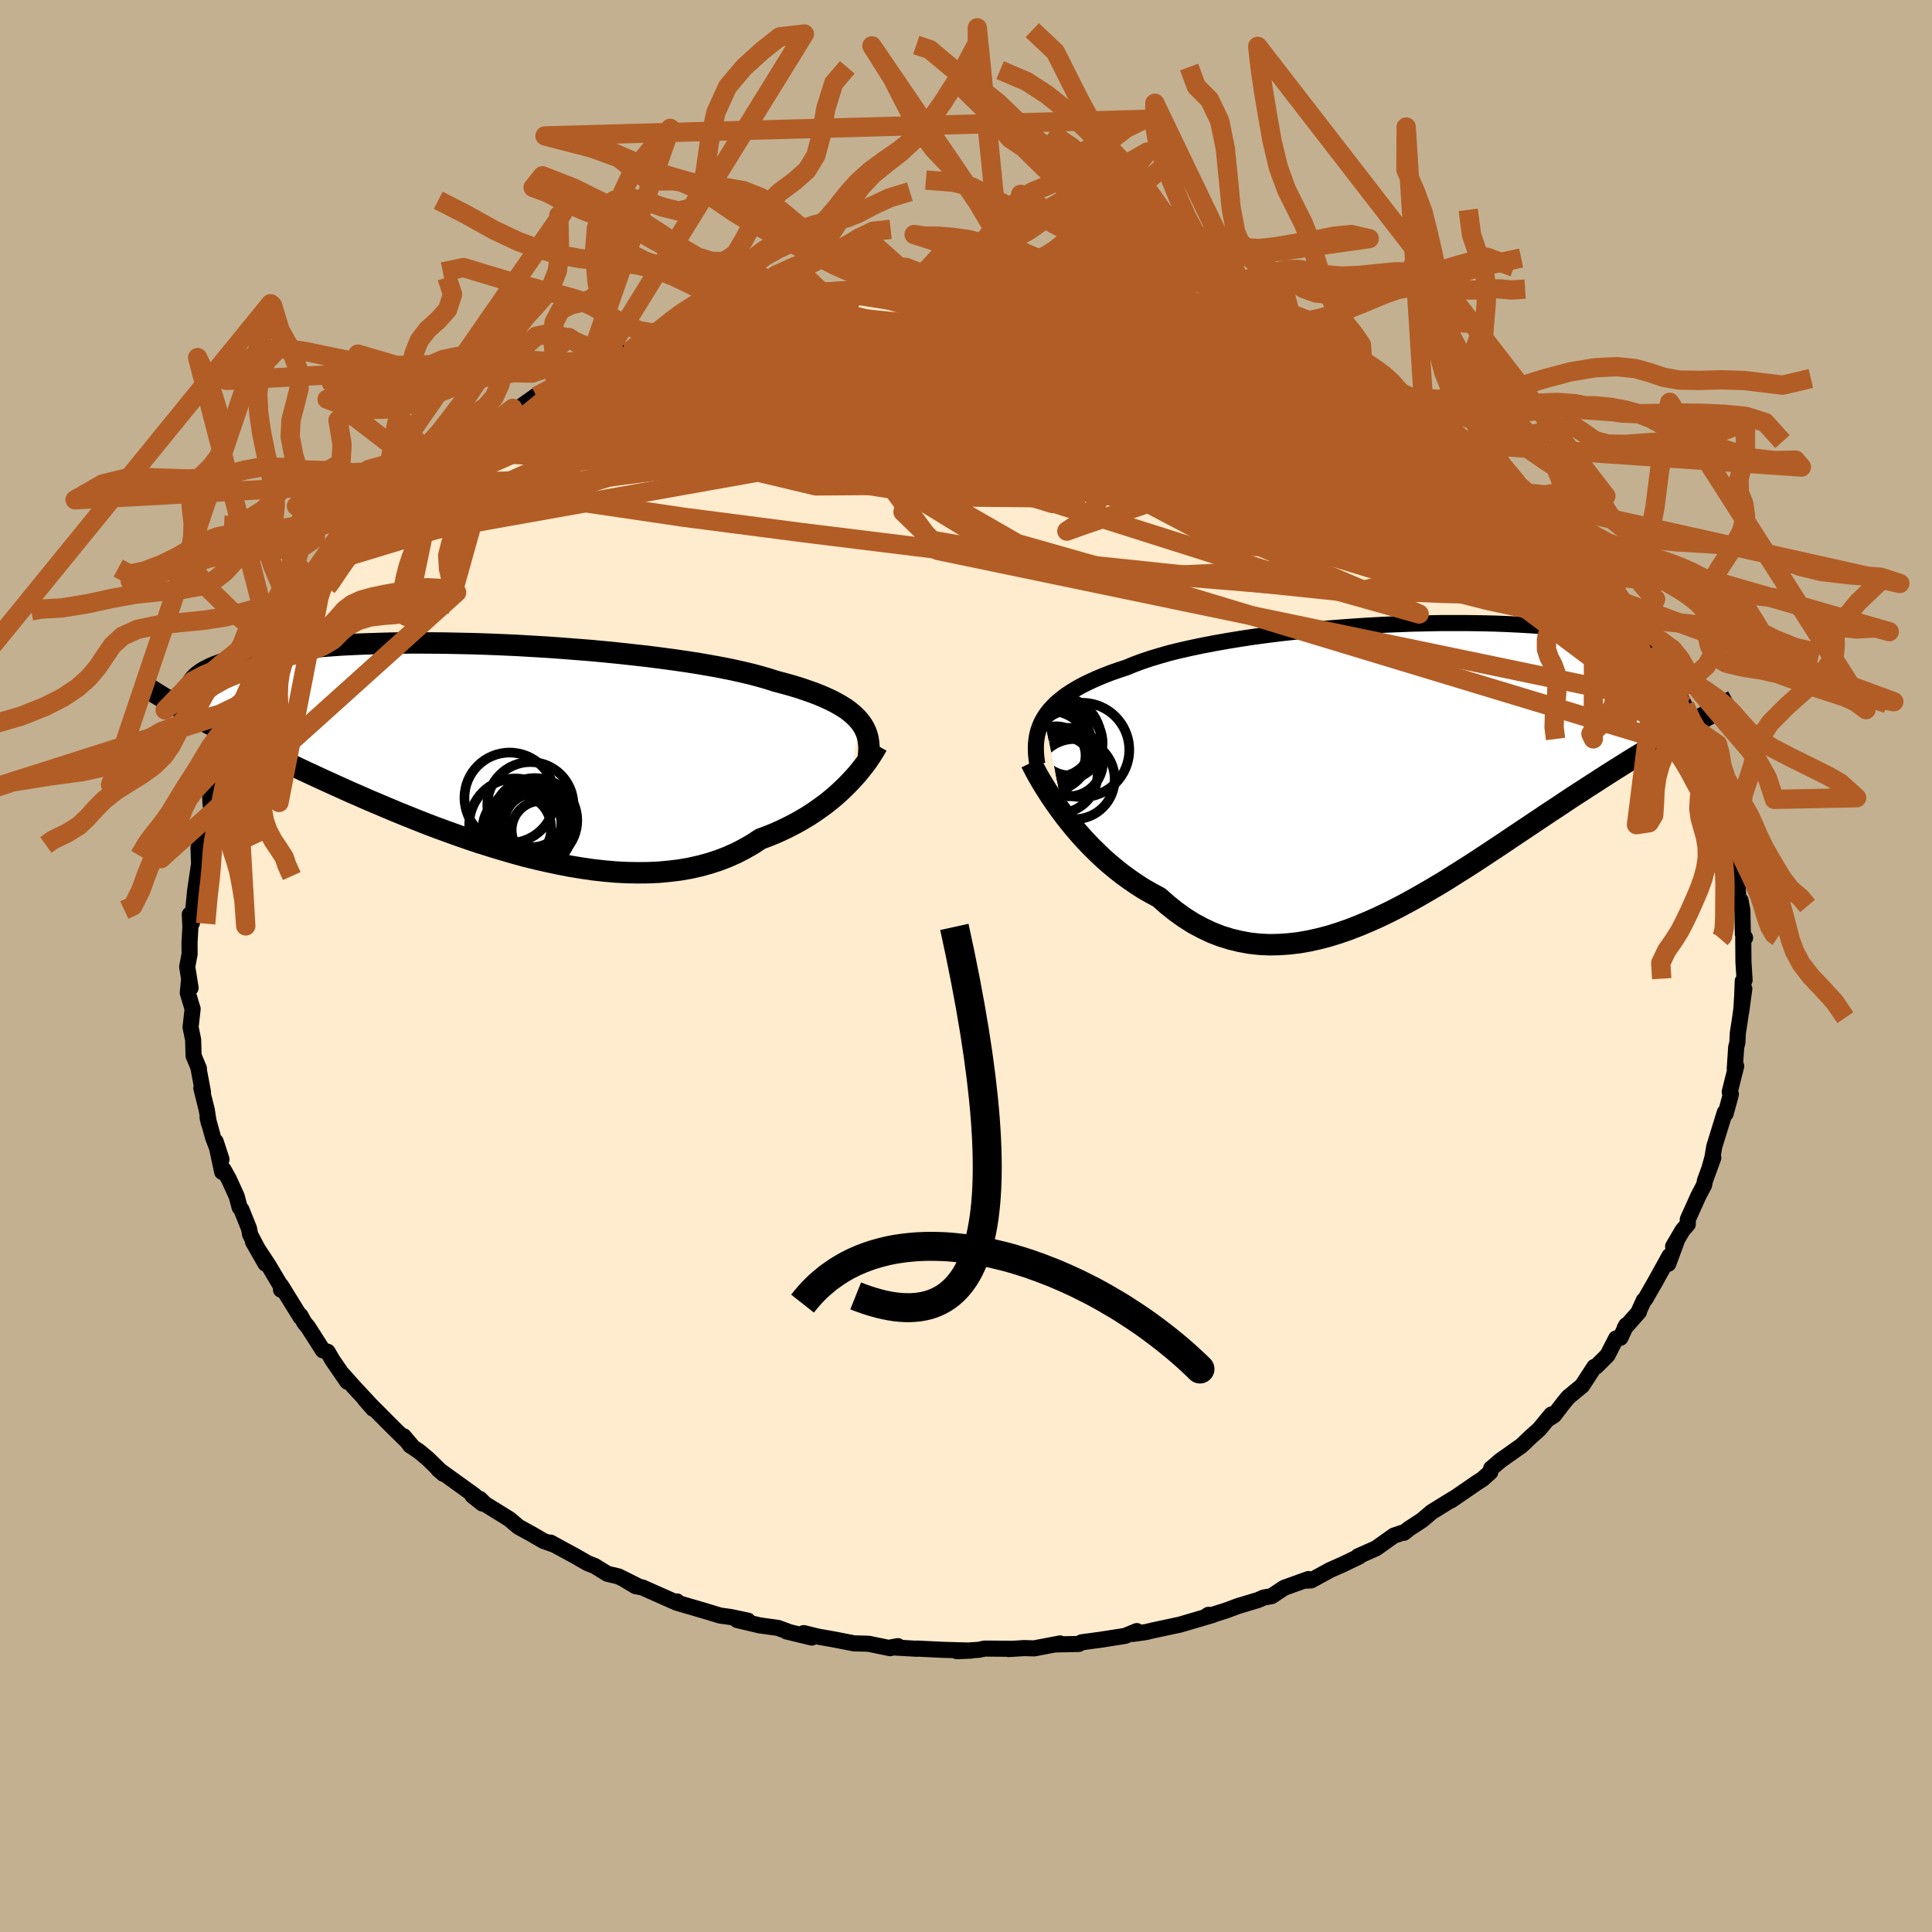 <svg xmlns="http://www.w3.org/2000/svg" width="500" height="500" viewBox="-100 -100 200 200"><defs><clipPath id="c"><path d="m39.27-2.64-.29-.33-.33-.32-.37-.31-.41-.31-.46-.29-.5-.29-.53-.28-.58-.27-.63-.27-.66-.26-.71-.25-.74-.25-.78-.24-.83-.23-.86-.23-.75-.24-.83-.24-.89-.24-.97-.23-1.03-.23-1.09-.22-1.15-.21-1.21-.21-1.27-.2-1.31-.19-1.35-.18-1.4-.18-1.43-.16-1.46-.16-1.49-.15-1.5-.14-1.53-.12-1.54-.12-1.54-.11-1.54-.09-1.55-.09-1.54-.07-1.52-.06-1.51-.05-1.5-.03-1.47-.03-1.44-.01-1.42-.01-1.38.01-1.35.02-1.31.04-1.27.04-1.23.05-1.19.06-1.14.08-1.09.08-1.05.09-1 .11-.95.1-.9.12-.85.13-.8.13-.76.14-.71.14-.66.15-.62.15-.58.16-.54.16-.51.16-.46.17-.44.16-.39.17-.36.18-.33.17-.29.18-.25.18-.23.18-.19.19-.16.18-.13.19-.11.18-.08.19-.05.19-.02.18.02 2.5.51.28.51.28.54.29.54.29.56.29.58.3.58.31.61.31.62.31.63.32.66.33.66.33.69.34.7.34.72.35.73.36.76.36.78.37.79.37.82.38.84.39.86.39.88.4.91.41.92.4.95.42.97.41.99.42 1 .42 1.03.42 1.05.42 1.06.42 1.08.41 1.1.4 1.11.4 1.12.39L0 9.98l1.15.36 1.16.35 1.16.34 1.17.32 1.18.29 1.18.27 1.18.25 1.18.23 1.17.19 1.17.17 1.17.13 1.15.1 1.15.06 1.13.02 1.12-.01 1.1-.05 1.08-.1 1.06-.13 1.04-.18 1.02-.23.99-.27.96-.31.93-.36.9-.4.87-.45.84-.48.8-.53.78-.29.76-.31.73-.33.72-.35.69-.36.67-.38.65-.39.62-.41.6-.42.57-.42.55-.44.52-.44.49-.45.47-.45.44-.45"/></clipPath><clipPath id="b"><path d="m-38.85-4.92.27-.41.32-.41.36-.39.4-.39.45-.37.48-.37.53-.35.58-.35.61-.34.66-.32.69-.32.74-.31.77-.3.82-.29.85-.28.75-.31.83-.31.89-.3.96-.29 1.02-.29 1.09-.27 1.15-.26 1.2-.25 1.25-.24 1.3-.23 1.34-.22 1.39-.21 1.41-.19 1.45-.18 1.46-.16 1.49-.16 1.51-.14 1.51-.12 1.52-.11 1.52-.1 1.52-.08 1.5-.06 1.5-.06 1.48-.03 1.46-.03h2.84l1.37.02 1.34.03 1.3.05 1.26.06 1.22.07 1.17.09 1.13.09 1.07.11 1.03.12.98.13.92.14.87.15.82.15.77.17.71.17.66.18.61.18.56.19.51.2.47.19.42.21.37.2.34.2.3.21.25.21.21.21.18.21.13.22.09.22.05.22.02.22-.02.22-.06.22-.09.22-.13.23-.16.22-.19.22 2.48 4.41-.52.29-.53.3-.54.31-.56.33-.56.33-.58.34-.6.35-.6.36-.62.38-.63.38-.65.4-.65.41-.67.42-.68.43-.7.45-.71.46-.73.47-.74.48-.76.49-.77.51-.79.53-.81.53-.82.55-.84.56-.85.57-.87.58-.88.59-.89.6-.91.6-.92.61-.93.61-.95.61-.96.6-.96.61-.98.59-.99.58-.99.57-1.01.56-1.01.54-1.01.51-1.02.49-1.03.46-1.03.43-1.03.4-1.04.36-1.03.32-1.04.27-1.03.23-1.03.18-1.03.12-1.02.07-1.02.02-1.01-.05-1.01-.11-.99-.18-.99-.24-.97-.3-.96-.37-.95-.45-.94-.5-.92-.58-.9-.64-.89-.71-.87-.77-.77-.41-.76-.43-.74-.47-.73-.5-.72-.52-.69-.54-.69-.57-.66-.58-.64-.61-.63-.62-.6-.63-.58-.64-.56-.65-.53-.65-.51-.65"/></clipPath><filter id="a"><feTurbulence baseFrequency=".05" numOctaves="3" result="noise" type="noise"/><feDisplacementMap in="SourceGraphic" in2="noise" scale="2"/></filter></defs><rect width="100%" height="100%" x="-100" y="-100" fill="#C3B091"/><path fill="#FFEBCD" stroke="#000" stroke-linejoin="round" stroke-width="1.667" d="m80.6 1.46-.19.09-.06 1.57-.1 1.6.32-2.37-.5 3.5-.17 1.08-.05 1.01-.12.46-.15 2.24.15-.28-.67 2.68.12.23-.54 2.01-.09-.12-.54 1.75-.55 1.78-.19 1.14-.28 1 .37-.98-.86 2.36-.09.46-.59 1.12-1.1 2.44v.5l-.55.64-.97 1.66.36-.54-.86 2.34.12-.81-1.38 2.5-1.12 1.96-.15.13-.49 1.07-.01.12-1.48 1.67.16-.28-.61 1.3-.44.06-.89 1.74-1.17 1.17-.19.04-1.27 1.95-1.43 1.18-.41.49-1.08 1.4-.63.4.37-.49-1.27 1.54-.78.69-1.03.98-2.23 1.58-.93.8-.09.38-.8.71-.63.41-2.62 1.8.11-.11.08-.05-2.2 1.36-1 .85-1.35.88-.52.42h-.18l-.87.3-1.84 1.31-1.87.83.12.02-1.66.8-1.37.61-1.94 1.06-.48.03.21-.17-2.53.91-1.29.86-.83.15-.56.25-2.06.62-1.27.47-2.17.69.34-.24.46.01-3.4 1-2.71.58-.8.19-1.36.19.4-.29-1.22.5-2.63.41.5-.07-2.36.32-.3.17-2.34.05.41-.1-2.69.51-1.06-.03-1.57.1.25-.03-2.75-.02-.61.13-2.26.14 1.47-.06-2.9-.08-2.69-.13-.02.02-2.63-.15.68-.12-.81.21-2.24-.46-1.5-.04-2.04-.4-1.7-.3-1.47-.36.84.46-2.61-.63.06-.02-.95-.35-1.89-.26-2.33-.55 1.1.06-1.8-.38-1.08-.15-1.55-.47-2.97-.87.06-.12-.3.01-3.29-1.46-.7-.13-1.19-.72 1.41.7-1.98-.99-1.15-.27-1.33-.82-.74-.29-1.18-.68-2.64-1.44.31.19-1.04-.36-1.16-.68-1.42-.78-.96-.81-2.52-1.56-.53-.53.26.48-1.03-.82.25.01-3.79-2.73.52.46-1.56-1.53-.92-.77-.95-.64-.66-.94.88 1.04-2.28-2.24-1.07-1.08-1.58-1.58.88 1.01-.32-.46-1.62-1.74-1.16-1.3.44.71-1.53-2.22-.52-.89-.48-.14-1.56-2.44-.35-.41-.42-.76.01.16-2.01-3.25-.01.42-.02-.38-1.27-2.14-1.61-2.44 1.29 2.26-1.58-3-.12-.63-.78-1.95-.19-.24-.31-1.15-.8-1.76-.56-1.01-.14.25-.67-3.14.6 1.84-.87-2.26-.57-2.06.12.52-.2-1.3-.57-2.28.17.39-.49-2.59.07.17-.55-1.32-.05-1.67-.26-1.28.21-1.9-.29-.95-.21-.71.12-1.24.17.73-.35-2.19.25-1.33-.01-1.21.02-.31.07-1.28-.06-1.29.22.88.33-3.33.39-2.65.02-.15-.06-1.66.41-.44.05-.79-.16.5 1.11-3.54-.15-.11-.05-.77.78-1.15-.27.05.92-2.2.58-1.7.56-1.13-.29-.18.31-.48 1.2-2.61.72-1.2.02-.53.01.31.74-1.77 1.37-2.15.67-1.14-.44.4.05-.29 1.74-2.34.79-1.33-.29.7 1.61-2.51.77-.98-.21.35 1.27-1.71-.19.49.95-1.65 1.32-1.5.44-.52.86-.81.39-.38 1.52-1.81.52-.2.12-.26 3.12-2.56.43-.52.33-.41.25.07.92-1 1.67-1.26.98-.94.57.04.52-.58 1.23-.74 2.77-2.2-1.09.81 1.79-.91 1.98-1.4-.22.26 1.91-1.05.69-.72 1.17-.27 1.35-.66 1.72-1.05.37.11 1.12-.54.79-.4.93-.45h.1l2.98-1.31-1.43.73 4.01-1.44 1.58-.65-1.39.59 2.86-.84 1.84-.63-.12-.18 1.28-.28 1.08-.14-.55-.01 2.31-.39 3.03-.91 1.93-.24.05-.07 2.73-.08.52-.2-1.35.25 2.51-.25 1.12-.43 2.11.07 2.09-.12.11-.06 1.18-.09.21-.15 2.99.06 2.9-.06-1.43.02 2.69.13-.84-.19 2.31.12 3.14.21-1.09-.04 3.32.26-.54.17 1.87.03.99.19 2.49.54.28-.08.59.12 1.14.05.58.14 1.59.5 2.24.55.53.15 1.27.14-.17.07 1.8.56 2.43.65-.14.06 2.14.54 2.39.76-.82-.19.91.55 1.76.57 1.57.6 1.62.73 2.17 1.05-.05.03 1.43.54h.26l1.05.92 1.3.54 2.65 1.55-1.08-.68 1.16.66.79.55.84.35 2.71 2.23-.75-.92 1.79 1.3 1.09.94-.45-.17 2.37 1.79.36.24 2.37 1.83-.28-.07 1.87 1.59-.62-.32 1.86 1.12-.23.03 2.05 2.23.29.16.66 1.07.69.41 1.78 2.22.93 1.38.18-.28.3.98.92.74 1.7 2.39-.48-.63 1.24 1.82-.85-1.15 1.86 2.81.34.71.51.75 1.09 1.5.2.84.72 1.51.63 1.14-.56-.83.7 1.11.98 2.08-.13.11 1.17 2.67-.28-1.25.53 1.49.43.93.74 2.44.39 2.34.32.03-.3-.39.35 1.64.37.95.73 2.77-.19.09.23.51.13 1.99.05 1.54.25.21.19 1.06.05 2.43.23.38-.19.03.02 2.47.12 1.88-.19.09" filter="url(#a)"/><path fill="#fff" d="m-38.85-4.92.27-.41.32-.41.36-.39.4-.39.45-.37.48-.37.53-.35.58-.35.61-.34.66-.32.69-.32.74-.31.77-.3.82-.29.85-.28.75-.31.83-.31.89-.3.96-.29 1.02-.29 1.09-.27 1.15-.26 1.2-.25 1.25-.24 1.3-.23 1.34-.22 1.39-.21 1.41-.19 1.45-.18 1.46-.16 1.49-.16 1.51-.14 1.51-.12 1.52-.11 1.52-.1 1.52-.08 1.5-.06 1.5-.06 1.48-.03 1.46-.03h2.84l1.37.02 1.34.03 1.3.05 1.26.06 1.22.07 1.17.09 1.13.09 1.07.11 1.03.12.98.13.92.14.87.15.82.15.77.17.71.17.66.18.61.18.56.19.51.2.47.19.42.21.37.2.34.2.3.21.25.21.21.21.18.21.13.22.09.22.05.22.02.22-.02.22-.06.22-.09.22-.13.23-.16.22-.19.22 2.48 4.41-.52.29-.53.3-.54.31-.56.33-.56.33-.58.34-.6.35-.6.36-.62.38-.63.38-.65.4-.65.41-.67.42-.68.43-.7.45-.71.46-.73.47-.74.48-.76.49-.77.51-.79.53-.81.53-.82.55-.84.56-.85.57-.87.58-.88.59-.89.6-.91.6-.92.61-.93.61-.95.61-.96.6-.96.61-.98.59-.99.58-.99.57-1.01.56-1.01.54-1.01.51-1.02.49-1.03.46-1.03.43-1.03.4-1.04.36-1.03.32-1.04.27-1.03.23-1.03.18-1.03.12-1.02.07-1.02.02-1.01-.05-1.01-.11-.99-.18-.99-.24-.97-.3-.96-.37-.95-.45-.94-.5-.92-.58-.9-.64-.89-.71-.87-.77-.77-.41-.76-.43-.74-.47-.73-.5-.72-.52-.69-.54-.69-.57-.66-.58-.64-.61-.63-.62-.6-.63-.58-.64-.56-.65-.53-.65-.51-.65" filter="url(#a)" transform="translate(46.93 -20.78)"/><path fill="#fff" d="m39.27-2.64-.29-.33-.33-.32-.37-.31-.41-.31-.46-.29-.5-.29-.53-.28-.58-.27-.63-.27-.66-.26-.71-.25-.74-.25-.78-.24-.83-.23-.86-.23-.75-.24-.83-.24-.89-.24-.97-.23-1.03-.23-1.09-.22-1.15-.21-1.21-.21-1.27-.2-1.31-.19-1.35-.18-1.4-.18-1.43-.16-1.46-.16-1.49-.15-1.5-.14-1.53-.12-1.54-.12-1.54-.11-1.54-.09-1.55-.09-1.54-.07-1.52-.06-1.51-.05-1.5-.03-1.47-.03-1.44-.01-1.42-.01-1.38.01-1.35.02-1.31.04-1.27.04-1.23.05-1.19.06-1.14.08-1.09.08-1.05.09-1 .11-.95.1-.9.12-.85.13-.8.13-.76.14-.71.14-.66.15-.62.15-.58.16-.54.16-.51.16-.46.17-.44.16-.39.17-.36.18-.33.17-.29.18-.25.18-.23.18-.19.19-.16.18-.13.19-.11.18-.08.19-.05.19-.02.18.02 2.5.51.28.51.28.54.29.54.29.56.29.58.3.58.31.61.31.62.31.63.32.66.33.66.33.69.34.7.34.72.35.73.36.76.36.78.37.79.37.82.38.84.39.86.39.88.4.91.41.92.4.95.42.97.41.99.42 1 .42 1.03.42 1.05.42 1.06.42 1.08.41 1.1.4 1.11.4 1.12.39L0 9.98l1.15.36 1.16.35 1.16.34 1.17.32 1.18.29 1.18.27 1.18.25 1.18.23 1.17.19 1.17.17 1.17.13 1.15.1 1.15.06 1.13.02 1.12-.01 1.1-.05 1.08-.1 1.06-.13 1.04-.18 1.02-.23.99-.27.96-.31.93-.36.9-.4.87-.45.84-.48.8-.53.78-.29.76-.31.73-.33.72-.35.69-.36.67-.38.65-.39.62-.41.6-.42.57-.42.55-.44.52-.44.49-.45.47-.45.44-.45" filter="url(#a)" transform="translate(-50.29 -22.71)"/><g fill="none" stroke="#000" transform="translate(46.93 -20.78)"><path stroke-linejoin="round" stroke-width="1.667" d="m-39.55-.13-.08-.54-.05-.52-.02-.51.01-.49.05-.49.08-.47.12-.46.16-.45.19-.43.24-.43.27-.41.32-.41.36-.39.4-.39.45-.37.48-.37.53-.35.58-.35.61-.34.66-.32.69-.32.74-.31.77-.3.82-.29.85-.28.75-.31.83-.31.89-.3.96-.29 1.02-.29 1.09-.27 1.15-.26 1.2-.25 1.25-.24 1.3-.23 1.34-.22 1.39-.21 1.41-.19 1.45-.18 1.46-.16 1.49-.16 1.51-.14 1.51-.12 1.52-.11 1.52-.1 1.52-.08 1.5-.06 1.5-.06 1.48-.03 1.46-.03h2.84l1.37.02 1.34.03 1.3.05 1.26.06 1.22.07 1.17.09 1.13.09 1.07.11 1.03.12.98.13.92.14.87.15.82.15.77.17.71.17.66.18.61.18.56.19.51.2.47.19.42.21.37.2.34.2.3.21.25.21.21.21.18.21.13.22.09.22.05.22.02.22-.02.22-.06.22-.09.22-.13.23-.16.22-.19.22-.22.22-.25.22-.27.21-.31.22-.33.22-.36.21-.38.21-.41.21-.43.21-.45.2" filter="url(#a)"/><path stroke-linejoin="round" stroke-width="2.222" d="m-40.18-.27.19.39.23.44.26.48.3.52.33.55.37.59.39.6.43.63.45.63.48.65.51.65.53.65.56.65.58.64.6.63.63.62.64.61.66.58.69.57.69.54.72.52.73.5.74.47.76.43.77.41.87.77.89.71.9.64.92.58.94.5.95.45.96.37.97.3.99.24.99.18 1.01.11 1.01.05 1.02-.02 1.02-.07 1.03-.12 1.03-.18 1.03-.23 1.04-.27 1.03-.32 1.04-.36 1.03-.4 1.03-.43 1.03-.46 1.02-.49 1.01-.51 1.01-.54 1.01-.56.99-.57.99-.58.98-.59.96-.61.96-.6.95-.61.93-.61.92-.61.91-.6.89-.6.88-.59.87-.58.85-.57.84-.56.82-.55.81-.53.79-.53.77-.51.76-.49.74-.48.73-.47.71-.46.7-.45.68-.43.67-.42.65-.41.65-.4.63-.38.62-.38.6-.36.6-.35.58-.34.56-.33.56-.33.54-.31.53-.3.52-.29.5-.29.49-.27.49-.27.47-.26.45-.26.45-.24.43-.24.43-.24.41-.23.4-.22" filter="url(#a)"/><circle cx="-36.195" cy="-2.316" r="3.368" clip-path="url(#b)" filter="url(#a)"/><circle cx="-37.335" cy=".934" r="4.024" clip-path="url(#b)" filter="url(#a)"/><circle cx="-36.3" cy="-.331" r="3.546" clip-path="url(#b)" filter="url(#a)"/><circle cx="-37.35" cy="-2.246" r="3.414" clip-path="url(#b)" filter="url(#a)"/><circle cx="-37.585" cy="-1.001" r="3.034" clip-path="url(#b)" filter="url(#a)"/><circle cx="-35.69" cy="1.429" r="4.152" clip-path="url(#b)" filter="url(#a)"/><circle cx="-37.425" cy="-2.646" r="4.486" clip-path="url(#b)" filter="url(#a)"/><circle cx="-36.585" cy="-2.331" r="3.79" clip-path="url(#b)" filter="url(#a)"/><circle cx="-34.91" cy="-1.586" r="4.882" clip-path="url(#b)" filter="url(#a)"/><circle cx="-38.225" cy="-1.466" r="4.158" clip-path="url(#b)" filter="url(#a)"/></g><g fill="none" stroke="#000" transform="translate(-50.29 -22.71)"><path stroke-linejoin="round" stroke-width="2.222" d="m40.17 1.17.05-.43.02-.42v-.4l-.04-.4-.06-.39-.1-.37-.14-.37-.17-.35-.21-.35-.25-.33-.29-.33-.33-.32-.37-.31-.41-.31-.46-.29-.5-.29-.53-.28-.58-.27-.63-.27-.66-.26-.71-.25-.74-.25-.78-.24-.83-.23-.86-.23-.75-.24-.83-.24-.89-.24-.97-.23-1.03-.23-1.09-.22-1.15-.21-1.21-.21-1.27-.2-1.31-.19-1.35-.18-1.4-.18-1.43-.16-1.46-.16-1.49-.15-1.5-.14-1.53-.12-1.54-.12-1.54-.11-1.54-.09-1.55-.09-1.54-.07-1.52-.06-1.51-.05-1.5-.03-1.47-.03-1.44-.01-1.42-.01-1.38.01-1.35.02-1.31.04-1.27.04-1.23.05-1.19.06-1.14.08-1.09.08-1.05.09-1 .11-.95.1-.9.12-.85.13-.8.13-.76.14-.71.14-.66.15-.62.15-.58.16-.54.16-.51.16-.46.17-.44.16-.39.17-.36.18-.33.17-.29.18-.25.18-.23.18-.19.19-.16.18-.13.19-.11.18-.08.19-.05.19-.02.18-.01.19.03.19.04.18.07.19.08.18.11.19.12.18.14.18.16.18.18.18" filter="url(#a)"/><path stroke-linejoin="round" stroke-width="2.222" d="m41.09-.12-.15.27-.18.31-.21.33-.24.37-.26.38-.3.4-.33.42-.35.43-.39.44-.41.44-.44.45-.47.45-.49.45-.52.44-.55.44-.57.42-.6.42-.62.41-.65.39-.67.38-.69.36-.72.35-.73.33-.76.31-.78.29-.8.53-.84.48-.87.45-.9.4-.93.36-.96.31-.99.27-1.02.23-1.04.18-1.06.13-1.08.1-1.1.05-1.12.01-1.13-.02-1.15-.06-1.15-.1-1.17-.13-1.17-.17-1.17-.19-1.18-.23L7 11.91l-1.18-.27-1.18-.29-1.17-.32-1.16-.34-1.16-.35L0 9.98l-1.14-.38-1.12-.39-1.11-.4-1.1-.4L-5.55 8l-1.06-.42-1.05-.42-1.03-.42-1-.42-.99-.42-.97-.41-.95-.42-.92-.4-.91-.41-.88-.4-.86-.39-.84-.39-.82-.38-.79-.37-.78-.37-.76-.36-.73-.36-.72-.35-.7-.34-.69-.34-.66-.33-.66-.33-.63-.32-.62-.31-.61-.31-.58-.31-.58-.3-.56-.29-.54-.29-.54-.29-.51-.28-.51-.28-.49-.28-.48-.27-.46-.26-.46-.27-.44-.26-.43-.26-.42-.26-.41-.25-.4-.25-.39-.25" filter="url(#a)"/><circle cx="5.567" cy="7.937" r="3.084" clip-path="url(#c)" filter="url(#a)"/><circle cx="5.197" cy="6.062" r="4.464" clip-path="url(#c)" filter="url(#a)"/><circle cx="4.882" cy="8.352" r="3.984" clip-path="url(#c)" filter="url(#a)"/><circle cx="3.632" cy="8.067" r="4.766" clip-path="url(#c)" filter="url(#a)"/><circle cx="3.802" cy="8.467" r="3.55" clip-path="url(#c)" filter="url(#a)"/><circle cx="5.407" cy="7.132" r="3.268" clip-path="url(#c)" filter="url(#a)"/><circle cx="5.662" cy="7.642" r="4.388" clip-path="url(#c)" filter="url(#a)"/><circle cx="6.277" cy="8.642" r="3.02" clip-path="url(#c)" filter="url(#a)"/><circle cx="5.117" cy="8.427" r="4.454" clip-path="url(#c)" filter="url(#a)"/><circle cx="3.047" cy="5.292" r="4.676" clip-path="url(#c)" filter="url(#a)"/></g><g fill="none" stroke="#B25D25" stroke-linejoin="round" stroke-width="2"><path d="m50.13-55.18-.06-.23.37.36.24.44.01.41-.26.34-.57.25-.99.09-1.47-.09-1.99-.28-2.53-.47-3.04-.64-3.58-.8-4.14-.95-4.76-1.13-5.4-1.32-6.01-1.54-6.53-1.78-7.02-2.09-7.79-2.43m74.4 30.52-.27-.12-.45.08-.87.02-1.34-.13-1.91-.38-2.59-.72-3.33-1.12-4.15-1.55-5-2.02-5.86-2.53L36.53-48l-7.63-3.47-8.64-3.9-9.75-4.32-10.98-4.78m7.53-6.11 2.17.24 1.51.25 1.59.31 1.71.34 1.74.37 1.7.37 1.64.37 1.6.38 1.55.37 1.46.36 1.31.31 1.11.25.88.19.65.14.39.06.04-.02-.4-.13-.89-.27m-53.98.02.04.1 1.27-.33 1.45-.41 1.37-.37 1.35-.32 1.4-.31 1.5-.32 1.59-.32 1.59-.31 1.48-.28 1.26-.22.97-.16.65-.1.38-.05.17-.03h.01l-.18.03-.47.05-.95.11-1.59.2-2.38.39" filter="url(#a)"/><path d="M-14.89-69.7h.97l1.74.14 2.02.29 2.43.38 2.97.47 3.46.54 3.81.62 4.02.68 4.16.76 4.27.81 4.39.86 4.48.9 4.45.9 4.31.87 4.12.84 4.01.84" filter="url(#a)"/><path d="m15.47-69.47.85.19 1.31.37 1.71.58 2.02.74 2.2.84 2.27.9 2.31.95 2.38 1 2.43 1.04 2.46 1.04 2.39 1.02 2.26.95 2.06.85 1.83.77 1.63.67 1.46.6 1.36.63m20.61 19.81-.28-.09-.46.19-.86.2-1.34.12-1.94-.03-2.6-.26-3.33-.55-4.07-.87-4.82-1.22-5.6-1.59-6.39-1.94-7.2-2.23-8.05-2.52-8.92-2.81-9.86-3.15-10.9-3.5-11.92-3.87M2.28-70.83l-.22.03.78.04 1.14.04 1.32.06 1.31.08 1.19.1 1.02.11.82.1.62.1.39.09.13.07-.17.05-.51.02-.88.01-1.26.01H6.33l-1.99-.01-2.38-.05-2.9-.09-3.69-.16" filter="url(#a)"/><path d="m-14.84-69.77 1.87-.08 1.09-.03 1.16-.04 1.51-.05 1.8-.05 1.95-.04 1.97-.01h1.94l1.89.01 1.86.03L4-70l1.72.04 1.58.04 1.43.05 1.25.03 1.09.03.91.02.72.02.49.02h.22l-.13-.03-.59-.1-1.11-.15m11.66 2.28 1.79.54 1.62.5 1.49.47 1.41.47 1.31.47 1.24.47 1.21.49 1.19.49 1.15.48 1.05.45.86.37.61.28.35.18.08.07-.17-.02-.41-.12-.66-.22-.96-.35-1.32-.49-1.7-.62-2.09-.77-2.5-.93-2.81-1.11" filter="url(#a)"/><path d="m31.95-64.82 1.42.56.95.63.37.62-.29.58-.99.52-1.65.49-2.26.51-2.86.56-3.49.58-4.18.61-4.92.61-5.7.64-6.46.7-7.23.76-8.03.79-8.83.79-9.7.76-10.72.87m58.68-16.11 1.03.12 1.2.27 1.35.34 1.34.35 1.24.32 1.14.29 1.08.29 1.01.29.92.27.79.24.61.2.38.15.13.09-.13.04-.39-.03-.66-.11-.97-.18-1.29-.29-1.66-.39-2.07-.51-2.57-.67-3.19-.85" filter="url(#a)"/><path d="m23.41-67.82.4.21.89.32.78.31.44.24-.01.17-.53.08-1.12.01-1.73-.07-2.3-.15-2.89-.21-3.56-.33-4.42-.48-5.51-.65-6.7-.83m59.76 19.03.17.31.32.47.14.41-.06.38-.29.37-.55.34-.86.27-1.19.19-1.55.08-1.92-.07-2.32-.22-2.76-.41-3.24-.58-3.73-.76-4.28-.93-4.84-1.08-5.39-1.26-5.87-1.44-6.3-1.61-6.73-1.79-7.2-1.98-7.86-2.14-8.83-2.23" filter="url(#a)"/><path d="m44.63-58.97.8.58.38.6-.01.62-.53.58-1.1.53-1.7.48-2.29.46-2.88.45-3.48.44-4.12.43-4.82.38-5.57.31-6.35.25-7.17.19-7.97.16-8.75.12-9.52.07h-10.33l-11.31.02" filter="url(#a)"/><path d="m51.81-54.03 1.64 1.27.99.87.56.67.17.48-.2.32-.52.19-.84.1-1.17.01-1.5-.06-1.87-.16-2.26-.27-2.69-.41-3.15-.57-3.63-.77-4.11-.97-4.6-1.2-5.07-1.42-5.61-1.63-6.25-1.84-7.01-2.03-7.93-2.15-8.97-2.21m19.27-4.77 2.17.24 1.49.25 1.56.29 1.68.35 1.71.36 1.66.36 1.62.37 1.59.37 1.57.39 1.5.37 1.37.34 1.17.28.94.21.73.16.53.1.27.04-.08-.06-.53-.17-1.01-.3m9.9 3.71 1.38.68.71.35.44.26.28.24.12.23-.13.16-.49.05-.9-.1-1.35-.25-1.78-.37-2.23-.5-2.75-.64-3.34-.81-4.01-1.02-4.64-1.21-5.18-1.42-5.53-1.65" filter="url(#a)"/><path d="m17.78-69.16 1.39.47.78.42.06.38-.56.4-1.11.48-1.61.58-2.18.68-2.82.77-3.57.85-4.4.92-5.26 1.01-6.14 1.12-7.03 1.26-7.93 1.42-8.89 1.54-9.8 1.48m107.2 15.03-.03.08-.37.49-.87.56-1.52.45-2.28.26-3.04.08-3.78-.03-4.52-.11-5.28-.21-6.08-.32-6.93-.47-7.81-.65-8.71-.87-9.63-1.08-10.56-1.28-11.49-1.42-12.33-1.6-13.07-1.93" filter="url(#a)"/><path d="m21.61-68.11.7.16.87.21 1.06.3 1.22.36 1.28.39 1.23.37 1.09.35.9.3.68.26.48.2.27.16.06.1-.19.03-.52-.09-.93-.22-1.39-.38-1.86-.54-2.29-.67-2.62-.77-2.91-.85m-33.63-1.26.76-.08 1.1-.08.95-.08.96-.1 1.08-.11 1.17-.12 1.15-.11 1-.08.78-.05.55-.02h.34l.11.04-.16.07-.54.1-.99.15-1.52.23-2.08.31-2.62.41-3.05.45-3.24.41m22.68-2.32.14-.07.96.09.83.18.4.23-.05.3-.48.36-.9.42-1.35.49-1.85.55-2.43.6-3.05.69-3.69.78-4.35.9-5.01 1.05-5.72 1.18-6.47 1.29-7.21 1.33" filter="url(#a)"/><path d="m-44.45-58.97 1.65-.89 1.72-.77 2.01-.75 2.27-.77 2.44-.78 2.53-.76 2.61-.75 2.65-.75 2.65-.76 2.62-.75 2.58-.73 2.54-.71 2.45-.67 2.19-.61 1.54-.54" filter="url(#a)"/><path d="m-14.84-69.77 1.88-.07 1.12-.03 1.2-.03 1.56-.04 1.87-.04 2.03-.02h2.06l2.03.02 2 .04 1.95.04 1.9.05 1.8.05 1.67.06 1.5.05 1.33.06 1.15.03.93.02h1.18l.25.01-.01-.01-.41-.06m3.05.34.97.27 1.44.4 1.49.41 1.36.36 1.24.33 1.18.32 1.14.33 1.07.3.9.27.63.19.28.1-.11-.01-.48-.12-.81-.2-1.12-.3-1.5-.42-2.15-.6m37.01 19.82.34.54.65.8.51.66.32.48.09.32-.18.09-.54-.23-.95-.58-1.38-.96-1.84-1.35-2.38-1.78-2.97-2.29-3.54-2.79-4.07-3.25m-60.62-11.27 1.32-.15.89-.03.54.08.18.16-.08.26-.26.35-.48.47-.78.61-1.19.77-1.68.95-2.19 1.12-2.7 1.33-3.21 1.53-3.75 1.73-4.38 1.93-5.11 2.2-5.97 2.58-6.87 3.06M63.2-43.95l1.16 1.65.26.86-.4.44-.89.27-1.39.13-1.92-.03-2.49-.24-3.07-.45-3.66-.63-4.24-.81-4.87-.97-5.53-1.16-6.25-1.39-7.01-1.64-7.82-1.91-8.63-2.19-9.43-2.49-10.14-2.75-10.77-2.99" filter="url(#a)"/><path d="m11.71-70.12 1.11.28.77.32.19.34-.29.4-.68.51-1.03.65-1.42.79-1.89.91-2.43 1.03-3 1.15-3.59 1.28-4.19 1.45-4.82 1.63-5.5 1.81-6.22 1.99-6.98 2.14-7.74 2.28-8.51 2.42-9.2 2.52" filter="url(#a)"/><path d="m17.2-69.3.92.25 1.28.35 1.21.31 1.03.27.85.22.74.22.64.22.52.2.32.18.07.13-.24.08-.58.02-.93-.02-1.26-.08-1.6-.12-1.96-.2-2.42-.29-2.99-.4-3.68-.53-4.34-.63-4.76-.7m59.49 22 1.38 1.49.78.89.6.76.52.74.39.64.18.49-.06.31-.31.13-.55-.05-.8-.23-1.07-.41-1.35-.6-1.65-.79-1.95-.99-2.27-1.17L50.76-48l-2.92-1.64-3.27-1.89-3.68-2.2-4.12-2.53-4.61-2.88-5.05-3.19-5.35-3.41" filter="url(#a)"/><path d="m50.13-55.18-.02-.22.48.37.44.47.28.44.1.38-.14.28-.46.13-.84-.06-1.26-.27-1.71-.46-2.14-.66-2.6-.84-3.07-1.03-3.57-1.24-4.13-1.46-4.74-1.7-5.4-1.97-6.03-2.25-6.66-2.59m53.85 23.5.65.75.19.78-.58.33-1.37-.13-2.12-.5-2.87-.82-3.69-1.18-4.57-1.59-5.48-2.03-6.4-2.43-7.37-2.84-8.47-3.24-9.69-3.71-11.03-4.17" filter="url(#a)"/><path d="m31.04-65.37 1.07.53 1.19.53 1.06.55.75.49.37.42-.03.32-.41.26-.74.2-1.09.17-1.46.13-1.89.09-2.35.03-2.81-.02-3.23-.08-3.64-.12-4.08-.19-4.55-.24-5.11-.32-5.7-.39-6.31-.47-6.95-.54-7.92-.48m7.9-5.2.82-.07 1.28-.06 1.26-.06 1.37-.07 1.61-.09 1.83-.09 1.91-.09 1.87-.07 1.73-.07 1.56-.06 1.4-.05 1.22-.06.96-.04.61-.05.16-.04-.28-.05-.64-.03-.95-.01m14.95 1.6 1.6.46 1.39.36 1.08.26.86.22.78.22.7.22.59.21.4.18.09.11-.27.04-.67-.04-1.07-.12-1.47-.19-1.91-.28-2.44-.38-3.08-.5-3.74-.66-4.33-.79m32.78 7.97.44.23.93.49 1.19.69 1.39.84 1.48.91 1.45.9 1.34.84 1.22.78 1.09.71.94.6.71.45.43.25.1.02-.22-.23-.69-.57" filter="url(#a)"/><path d="m44.63-58.97.91.55.69.51.5.47.2.35-.2.2-.62.02-1.07-.13-1.53-.28-2-.47-2.52-.66-3.12-.9-3.82-1.18-4.6-1.48-5.42-1.79-6.18-2.08-6.87-2.34m12.63.07.68.15.82.19.98.27 1.11.33 1.14.34 1.06.33.91.3.7.25.48.21.27.18.07.13-.14.08-.41.01-.72-.08-1.13-.2-1.56-.32-2.03-.46-2.47-.58-2.88-.68-3.29-.82-3.7-.99" filter="url(#a)"/><path d="m41.76-60.38 1.43.7 1.17.63.9.5.84.51.89.56.91.59.88.59.78.53.64.47.5.38.35.31.19.23.01.11-.21-.04-.5-.23-.8-.42-1.1-.63-1.4-.81-1.72-1-2.11-1.23-2.64-1.53-3.26-1.9m-52.4-7.64.67-.06h.82l.5.05.35.1.31.15.25.23.07.33-.2.43-.53.56-.86.69-1.2.82-1.55.97-1.95 1.12-2.4 1.3-2.88 1.5-3.37 1.69-3.85 1.89-4.31 2.09-4.8 2.27-5.33 2.46-5.89 2.64-6.51 2.9" filter="url(#a)"/><path d="m5.01-70.75 1.86.15.99.13.75.17.59.2.42.23.18.27-.12.29-.46.33-.79.35-1.12.4-1.44.45-1.76.51-2.13.56-2.55.61-3.03.68-3.53.73-4.03.82-4.54.89-5.06.98-5.62 1.05-6.29 1.14-7.14 1.32m96.44 8.25-72.17.54-15.68-3.73 8.31-3.64 14.36-1.57 11.66.93 6.98 2.3 3.33 1.99.96.66-.18-.49.49-.6 2.98.2 5.31.88 4.85.45 1.75-1.16-.78-3.24-1.77-5.36 4.01-3.29" filter="url(#a)"/><path d="m-64.87-42.15 41.31-12.53 24.99 2.41 22.21 3.69 15.01.99 7.78-1.12 2.97-1.69-.02-1.39-2.32-.83-4.37-.29-5.78.2-5.79.66-4.11.95-1.46.78.62-.07.78-1.44-.98-2.57-3.3-2.52-4.84-.8-6.1 1.71-9.09 2.76-12.7.03-4.21-5.73 37.51-8.8" filter="url(#a)"/><path d="M74.41-26.94 42.55-50.4l-19.73-6.46-13-.26-4.86 2.55 1.27 3.18 3.31 2.36 1.81.89-1.11-.64-3.37-1.96-4.01-2.85-3.21-3.09-1.82-2.57-.36-1.3 1.32.47 3.94 2.25 7.8 3.33 11.69 3.14 13.46 1.92 12.03 1.09 9.45 2.73 13.62 11.95" filter="url(#a)"/><path d="m-40.68-61.01 19.72.98 18.56 2.58 12.57 1.52 9.81.11 7.38-.15 4.1.74-.36 1.93-4.98 2.71-7.55 2.78-6.26 2.12-1.87.67 2.17-1.46 2.49-3.86-.99-5.66-4.86-5.97-6.1-4.63-2.72-2.44 14.76-.35" filter="url(#a)"/><path d="m23.41-67.82 2.73 13.12-11.8.25-5.48-3.41-1.06-3.07 1.5-.73 2.93 1.92 3.53 3.42 3.86 3.18 4.35 1.64 4.65-.22 4.03-1.58 2.04-2.05-.61-1.61-2.46-.32-2.18 1.7.05 3.87 1.81 4.87.17 3.43-4.22-.06-8.32-4.39-40.54-20.29" filter="url(#a)"/><path d="m-11.59-70.05 43.9 13.45 15.37 4.8.02-1.36-7.5-3.77-9.78-3.61-8.63-2.05-6.32-.24-4.75.92-4.29 1.07-4.02.55-2.59-.01.45-.15 4.18.03 6.36.17 4.41.01-2.54-.06-11.24 1.09-12.67 4.85 8.31 11.34 77.33 16.08" filter="url(#a)"/><path d="m-37.24-62.61 27.37 5.2 31.59 7.53 11.77 2.5-2.55-2.04-5.68-3.56-2.24-2.78 2.31-1.06 5.28.59 6.15 1.65 5.41 1.91 3.7 1.52 1.76.86.24.34-.54.13-.59.11-.24.04.23-.2.37-.66-.58-1.26-3.66-1.98-9.81-2.49-19.53-2.39-30.78-1.52-27.19 1.2" filter="url(#a)"/><path d="m57.88-48.97-8.49 2.22-15.77 5.73-16.07.77L5.3-43.73l-8.83-5.08-6.3-4.34-3.96-2.45-1.01-.46 2.68 1.09 6.4 1.99 8.97 2.09 9.27 1.25 6.8-.39 1.97-2.16-3.86-3.02-8.69-2.08-10.4.65-6.64 3.71 5.06 4.49 19.4-.93-8.01-21.17" filter="url(#a)"/><path d="M76.43-22.08.42-45.09-18.6-56.74l.14-4.95 4.77-1.18 4.89.72 5.09 1.46 6.18 1.68 7.08 1.72L16-55.86l3.79.61-.24-.61-4.22-1.78-6.96-2.4-8.19-2.25-8.31-1.42-7.82-.28-6.75.78-4.72 1.33-1.45 1.07 2.41-.01 4.76-1.25 2.88-1.46-4.49.53-26.37 7.47" filter="url(#a)"/><path d="m66.09-40.63-40-11.55-27.6-3.39-5.72-1.15 5.28-.45 8.16-.72 7.84-1.33 6.77-1.51 5.52-.94 3.9.03 1.52.72-1.96.61-7.06-.62-14.03-2.66-19.92-3.32-17.34.83" filter="url(#a)"/><path d="m-51.43-54.21 40.3-5.23 18.93-.28 4.46-1.3.15-.96 1.21.49 3.65 1.63 4.49 1.65 2.92.71.31-.4-1.32-.92-1.12-.66.19.04 1.2.73 1.11 1.22.2 1.45-.87 1.44-2.19.92-4.88-.33-9.43-1.85-11.32-2.09 3.87.84 56.48 6.94" filter="url(#a)"/><path d="M-42.54-60.02 5.7-51l9.48-2.04 8.84-2.29 6.15-1.4-.05-1.36-4.4-1.43-4.08-.69-.12.88 4.04 2.45 5.34 2.91 2.94 1.73-1.15-.6-3.47-2.68-1.72-3.06 3.14-1.44 6.87.79 4.84 1.18-5.07-2.33-22.09-9.01" filter="url(#a)"/><path d="m-41.85-60.74 59.37 6.43 8.74-2.35-8.81-2.58L6.2-60.83l-8.6-.7-5.64.06-2.57.84L-9.27-59l5.34 2.19 7.45 2.22L9.76-53l2.37.5-1.74-.72-3.52-1.73-2.17-2.42.87-2.86 3.04-3.01 2.88-2.66 1.13-1.7.29-.11 3.68 2.31 15.17 7.19 34.63 18.56" filter="url(#a)"/><path d="m-52.98-53.31 50.88 2.86 11.77 1.42 7.23-1.24 4.4-3.13.12-3.24-4.84-2.32-8.77-1.14-9.46-.14-5.46.61 2.63 1.13 11.73 1.45 17.38 1.74 16.35 1.99 9.39 1.96-.6-.42-20.3-14.16" filter="url(#a)"/><path d="M76.15-23.33 47.56-44.82 34.5-50.97l-8.9-3.8-2.49-1.31.69 1.14-1.07 2.5-5.36 2.51-9.16 1.46-10.69-.1-9.26-1.43-5.09-1.95.62-1.54 5.93-.53 8.85.56L7.5-52l8.13 2.44 9.46 3.9 12.57 5.28 9.25 3.94-14.45-4.07-69.7-22.1" filter="url(#a)"/><path d="M47.42-57.41 39.13-48 9.75-52.44l-16.32-4.74-.12-3.4 8.81-1.87 10.4-.33 7.48.79 2.88 1.13-1.18.97-3.15.92-2.47 1.47.42 2.49 4.01 3.21 6.44 2.7 6.23.71 3.48-1.83-.03-3.24-2.13-2.03 2.21 3.97 37 23.47" filter="url(#a)"/><path d="m-44.23-59.23 2.65 4.07 19.54 2.37 18.43.47 9.32-.28 2.17.28.03 1.35.68 1.91.36 1.18-2.13-.65L2.1-51l-4.84-3-2.61-1.89-.57-.05.55 1.31 3.56 1.97 3.32 1.65-45.96-7.96" filter="url(#a)"/><path d="m-52-54.25 44.35-5.35-5.17-.59-13.24 1.77-7.21 1.42-.21.6 3.57.29 4.61.28 4.68.15 4.85-.3 5-.88 4.58-1.29 3.24-1.3 1.39-.97.07-.47.3-.01 2.42.39 5.67.83 8.71 1.45 10.44 2.33 9.93 3.48 4.8 4.55-12.92 2.05-65.47-16.9" filter="url(#a)"/><path d="m23.24-67.75-41.21 9.41 3.07-1.39 12.33-.25 10.74 1.07 7.93 1 5.92.66 3.29.7-1.31.68-7.12-.19-11.17-1.82-10.43-3.07-5.07-2.46 1.54.71 12.4 6.07 57.7 11.2" filter="url(#a)"/><path d="m9.84-70.15-26.82 6.58 5.32 3.44 15.7 1.32 14.41 1.23 8.6 1.82 1.62 2-3.64 1.71-4.92 1.4-2.09 1.27 2.8 1.06 6.63.41 7.08-.81 3.82-2.36-1.49-3.77-6.11-4.48-6.12-3.16 5.15 3.02 35.2 17.74" filter="url(#a)"/><path d="m-32.75-64.58 12.52.91 15.47.05 12.77 1.3 11.46 3.21 7.08 3.87-.05 2.9-6.33 1.14-8.99-.41-7.94-1.35-5.04-1.75-2.33-1.78-.76-1.4-.08-.53.46.66 1.45 1.61 2.82 1.78 3.45.95.9-1.36-6.07-6.1 2.81-9.93" filter="url(#a)"/><path d="m31.04-65.37 3.13 6.42-16.44-.14-10.81 1.85-4.8 3.58-3.32 2.84-1.24.8 4.18-.48 10.29-.22 12.42.93 8.2 1.67-.75 1.11-9.37-.58-11.55-2.47-4.61-3.45 4.21-3.22-5.11-2.49-49.7-.01" filter="url(#a)"/><path d="m9.84-70.15 11.82 6.35-2.96.19 3.9 1.92 6.43 3.32 2.07 2.61-4.29.84-8.24-.59-8.25-1.06-5.62-.82-2.93-.42-2.2-.21-3.34-.18-4.22-.15-2.56-.04 1.8.08 6.51.07 7.28.42L-1-55.33l-58.7 7.7" filter="url(#a)"/><path d="m31.95-64.82-13.04 1.06-5.94 4.27-5.31 2.19-4.06.72-3.08.21-2.53-.12-2.36-.54-2.15-.79-1.38-.61-.02-.06 1.43.5 2.4.58 2.6.02 2.28-.95 1.85-1.71 1.78-1.68 2.4-.65 3.86 1.18 5.98 3.27 7.71 4.68 6.46 4.03-1.07-.49-11.25-8.14 10.96-8.09" filter="url(#a)"/><path d="m-50.91-54.79 42.12-7.27 8.4-.45-2.13.08-.1-.2 4.38.02 6.25.28 4.31.23-.02-.07-4.28-.29-6.6-.32-6.38-.3-4.27-.47-1.66-.85-.32-1.07-2.2-.68-8.64.52-13.28 2.08" filter="url(#a)"/><path d="m-32.75-64.58 13.71 1.67 3.23 4.78-2.32 3.14 1.8.01 5.01-2.03 4.81-2.34 3.95-1.45 4.21.09 5.01 1.7 5.03 2.66 3.71 2.3 1.44.57-1.37-1.35-5.43-1.43-15.74 2.31-57.85 10.3" filter="url(#a)"/><path d="m23.41-67.82-8.74-1.41-1.86.28 1.65 1.29 2.38 2.06.94 2.56-1.83 2.3-4.99 1.24-7.53.04-8.52-.56-7.43-.27-4.41.53-.33 1.29 3.56 1.57 6.2 1.34 7.69 1.01 9.33 1.15 12.39 2.23 15.89 3.8 15.47 4.02 5.43-.61-15.64-15.88" filter="url(#a)"/><path d="m-37.24-62.61 26.08 1.11 13.29 1.31-3.44-.75-6.01-1.13-.19-.71 6.61.03 10.71.85 11.61 1.59 10.02 2.16 6.79 2.43 2.45 2.17-2.22 1.19-5.66-.34-5.6-1.5-.9-.98 5.62 1.67 5.17 4.09-15.44 1.16L-48-56.92" filter="url(#a)"/><path d="m39.07-61.87.61 4.12-16.36.7-15.72.39-8.47.78-2.16.73 1.83.33 4.31-.05 5.49-.51 4.49-1.29 1.08-2.23-3-2.66-4.85-2.02-3.12-.39.45 1.48 2.33 2.62-2.33 1.74-39.77-5.02" filter="url(#a)"/><path d="m-21.61-68.15 31.72 3.28 5.93 3.65 6.24 5.15 7.86 3.95 4.14 1.21-1.72-1.07-5.25-1.96-4.64-1.64-1.16-.97 2.59-.58 4.71-.44 5.12-.1 4.86.76 4.82 1.9 4.91 2.7 4.37 2.73 2.37 2-2.43.02-14.68-5.72-43.26-17.25" filter="url(#a)"/><path d="m-50.91-54.79 21.01-6.35 8.38.46 12.24 2.55 15.73 2.97 14.41 1.37 8.8-1.02 2.05-2.38-2.98-1.9-5.48.01-6.17 2.03-6.3 2.7L4.02-53l-5.93-.75 7.46.95 60.36 12.45" filter="url(#a)"/><path d="M70.78-33.67 32.06-45.73 6.15-50.14l-1.48-2.57 8.1-2.53 7.63-2.55 4.68-1.99 2.37-1.12.8-.54-.53-.44-1.64-.7-2.32-.97-2.65-.98-3-.61-3.8.16-4.97 1.32-5.75 2.78-5.36 4.26-3.64 5.07L-6.52-47l3.05 2.95 13.12 2.22 30.46 3.2 22.4-5.73" filter="url(#a)"/><path d="m-61.86-45.36 42.03-13.25 6.74-3.26 4.38-.45 4.77-.02 3.84.38 3.71.91 4.82 1.16 5.97 1.02 6.02.74 4.76.65 2.66.76.34.97-1.7 1.05-3.11.95-4.08.69-5.54.25-8.29-.43-10.82-1.29-7.84-1.87 6.44-1.39 29.27 1.7L63.2-43.95" filter="url(#a)"/><path d="m52.26-53.86-31.1-3.36-27.07.42-7.09-.23 3.12-.68 3.74.06.91 1.06-1.83 1.29-3.47.44-3.63-.98-2.08-2.11.72-2.35 3.46-1.68 4.74-.49 4.13.79 3.15 1.95 4.32 2.93 8.49 3.54 11.32 2.74 3.78-1.22-18.08-8.34-33.76-7.65" filter="url(#a)"/><path d="m-39.33-61.67 31.79 2.05 3.48-.64 3.44-2.02 3.36-1.21 3.39.28 5.01 1.64 6.82 2.42 6.67 2.38 3.79 1.54-.79.24-5.32-1.03-8.21-1.91-8.87-2.23-7.57-2.09-5.14-1.57-2.38-.81.29.09 2.86 1.02 5.36 1.86L5.8-59.1l6.91 2.9 3.51 2.44-2.68.92-12.71-.49-52.83-.92m72.57-28.63-1.36 1.21-1.18.96-1.37 1.02-1.5.97-1.54 1.02-1.51 1.17-1.45 1.24-1.41 1.14-1.4.89-1.4.64-1.39.46-1.29.36-1.06.25-.68.16.25.56-.25.05.69.05 1.05.08 1.24.15 1.29.22 1.26.24 1.21.25 1.16.23 1.15.24 1.13.24 1.11.24 1.06.23.99.21.94.2.96.26 1.04.35 1.13.44 1.19.48 1.11.44 1.05.21-26.61-4.66-.94-.02-1.11-.12-1.37-.17-1.45-.19-1.35-.2-1.21-.25-1.13-.37-1.19-.53-1.35-.69-1.56-.82-1.76-.88-1.88-.93-1.93-1-1.88-1.13-1.77-1.21-1.63-1.11-1.5-.74-1.43-.24-1.45.01-1.53-.31-1.53-1.13-1.92-1.56L-5-70.59l.95-1.47 1.28-1.4 1.51-.82 1.44-.38 1.27-.12 1.16-.02 1.2-.13 1.31-.43 1.42-.8 1.47-1.03 1.44-.98 1.4-.73 1.4-.52 1.51-.58 1.71-.93 1.87-1.46 1.43-1.87-23.88 13.73-2.24-2.2-1.96-1.76-1.44-.15-1.07.56-.96.42-1.13-.24-1.47-1.05-1.82-1.61-2.02-1.68-2.01-1.31-1.85-.73-1.63-.28-1.46-.13-1.39-.22-1.44-.37-1.53-.45-1.64-.48-1.75-.58-2-.86-2.75-1-4.91-1.28 63.11-1.74-1.12.05-1.84.9-1.87 1.45-1.73 1.59-1.59 1.35-1.53.94-1.5.64-1.5.62-1.46.9-1.37 1.33-1.29 1.68-1.27 1.75-1.31 1.46-1.4.96-1.41.49-1.21.3-.85.36-.39.37" filter="url(#a)"/><path d="m-7.2-70.41 1.4-.39.93-.79 1-.59 1.22-.15 1.34.12 1.35.12 1.26.01 1.21-.14 1.22-.22 1.25-.25 1.3-.24 1.32-.22 1.32-.21 1.31-.23 1.34-.33 1.38-.49 1.43-.68 1.41-.81 1.27-.74 1.06-.42.89-.02.83-.09" filter="url(#a)"/><path d="m-9.31-70.48 1.67-1.92 1.42.08 1.19.47 1.17.32 1.26.07 1.32-.09 1.31-.18 1.25-.2 1.22-.2 1.22-.21 1.26-.24 1.31-.31 1.35-.4L9-73.75l1.36-.5 1.35-.46 1.35-.37 1.32-.25 1.27-.19 1.2-.25 1.12-.42 1.1-.46 1.14-.21 1.38.34m58.12 65.39-.77-2.02-.59-1.3-.5-.9-.54-.76-.61-.84-.63-1.01-.61-1.11-.59-1.11-.59-1-.6-.89-.59-.84-.6-.84-.61-.83-.65-.77-.67-.61-.72-.46-.82-.52-.69-1.05m-80.44-41.86-1.89.1-1.51.25-1.61.41-1.55.55-1.33.64-1.07.69-.89.72-.83.69-.86.62-.95.51-1.04.41-1.11.38-1.13.41-1.11.5-1.06.58-.99.62-.92.6-.83.59-.73.6-.66.66-.64.71-.74.69-.98.66-1.11.81 22.81-13.32-.78-.11-1.81-.52-1.99-.5-1.67-.22-1.31-.03-1.12-.09-1.12-.28-1.22-.38-1.29-.28-1.29-.03-1.33.06-1.54-.17-1.95-.67-2.17-1.11-.77-1.39" filter="url(#a)"/><path d="m-14.89-69.7-2.22-.15-2.36-.67-1.99-1-1.53-.88-1.17-.45-1.04-.07-1.14-.03-1.44-.44-1.76-1.02-1.99-1.37-2.09-1.35-2.2-1.13-2.32-1.05-2.38-1.18-3.32-1.31-.97 1.21 1.52.56 1.93 1.05 2.03.88 2.04.71 2.06.78 2.06.98 2.01 1.14 1.91 1.17 1.78 1.08 1.59.92 1.38.7 1.19.44 1.1.08 1.15-.44 1.42-1 1.92-.87 2.83 2.71m-1.93.24-2.43.72-1.5.47-.98.41-.8.42-.8.47-.85.57-.88.72-.89.86-.87.96-.89.99-.91.94-.92.86-.89.76-.81.72-.71.73-.61.78-.56.83-.56.84-.65.83-.76.78-.79.8-.58 1-.21 1.26m13.98-16.27-1.21-.53-1.28-.52-1.55-.62-1.74-.85-1.81-.87-1.81-.69-1.78-.45-1.69-.26-1.56-.15-1.46-.13-1.38-.16-1.39-.25-1.45-.33-1.61-.47-1.96-.72-2.48-1.17-3.02-1.68-2.76-1.41" filter="url(#a)"/><path d="m-23.97-67.73 1.03-.32.8-.53.98-.77 1.26-.99 1.4-1.17 1.38-1.2 1.25-1.11 1.1-1.07.97-1.2.91-1.43.95-1.59 1.09-1.55 1.25-1.32 1.37-1.1 1.38-1.07 1.37-1.26 1.41-1.66 1.62-2.25 1.89-2.97 1.74-3.25-.01-1.58 3.35 33.24-1.27-.05-.78-.41-.83-.63-1.02-.59-1.17-.39-1.23-.19-1.22-.04-1.18.02-1.17.01-1.2-.06-1.21-.15-1.21-.25-1.15-.31-1.07-.28-1.04-.14-1.04.08-1.14.27-1.32.35-1.52.19-1.65-.14-1.6-.46-1.33-.53-1.04-.26-1.1.11-1.72.81-.05-3.99.25-1.89.78-.34.85-.58.84-1.4 1-1.87 1.29-1.76 1.49-1.39 1.49-1.11 1.28-1.13.93-1.53.58-2.18.45-2.69.82-2.61 1.4-1.64" filter="url(#a)"/><path d="m-54.16-71.86 2.15-.44 2.38.72 2.19.66 2.04.56 1.89.5 1.69.42 1.54.44 1.55.66 1.63.92 1.66.95 1.57.69 1.47.26 1.5-.12 1.81-.41 1.93-.62-5.59 2.09 2.53-1.78 1.33-1.06 1.13-.45 1.11-.36 1.04-.5.92-.72.83-.92.83-1.05.96-1.05 1.16-.94 1.36-.77 1.45-.68 1.4-.7 1.26-.84 1.09-1.01.96-1.14.98-1.24 1.11-1.27 1.34-1.22 1.51-1.11 1.49-1.03 1.22-.96 1.1-.6m1.5 24.26-.43-.2-.74-.47-1-.56-1.2-.51-1.25-.32-1.17-.16-1.05-.06-.99-.06-1.01-.11-1.1-.14-1.24-.13-1.35-.1-1.41-.05-1.36.02-1.26.08-1.12.11-1.03.12-1.01.08-1.08.02-1.21-.14-1.36-.39-1.49-.55-1.83-.18-2.92.84" filter="url(#a)"/><path d="M-31.32-65.31h.16l1.27-.59 1.21-.67 1.06-.71.99-.73.97-.65.96-.52.97-.4 1.02-.34 1.12-.38 1.27-.47 1.39-.57 1.44-.66 1.38-.67 1.24-.63 1.05-.54.9-.45.85-.47 1.02-.61 1.39-.68 1.86-.21" filter="url(#a)"/><path d="m-34.3-64 2.13-.02 1.42-.18 1.46-.06 1.53.28 1.48.49 1.37.4 1.2.13 1.03-.1.95-.1.99.13 1.17.46 1.39.69 1.58.69 1.62.49 1.53.3 1.4.38 1.34.81 1.06.85L-34.4-64l.69-.45 1.05-.69 1.12-.82 1.12-.89 1.12-.82 1.09-.7 1.07-.65 1-.66.94-.74.9-.81.93-.86 1.03-.91 1.18-.92 1.33-.9 1.42-.81 1.43-.65 1.33-.46 1.19-.28 1.07-.18 1.03-.24 1.17-.46 1.44-.76 1.81-.85 2.13-.65m-29.52 16.61-.88.28-.93.32-1.08.29-1.29.19-1.48.04-1.59-.09-1.63-.12-1.63-.11-1.67-.12-1.74-.14-1.75-.12-1.67.04-1.47.31-1.3.57-1.26.6-1.43.36-1.74.02-1.98-.03-1.92.39-1.92.52 7.83-.64 1.39-.18 1.75-.36 1.65-.4 1.35-.52 1.22-.52 1.38-.26 1.65.14 1.83.42 1.84.45 1.71.26 1.51-.02 1.33-.23 1.17-.33 1.03-.33.9-.32.82-.36m113.94 48.7 1.62-1.34.09-.65.16-.98.47-1.41.49-1.55.34-1.48.47-1.41 1-1.5 1.71-1.72 2.12-1.89 1.83-1.83.97-1.49.1-1.1-.02-1.02.71-1.4 1.66-2.03 2.53-2.41" filter="url(#a)"/><path d="m-36.12-63.15-1.24-.1-1.8-.81-2.11-.96-1.87-.47-1.35.3-.96.86-.91.97-1.11.73-1.41.36-1.65.08-1.77-.03-1.8-.04-1.77.03-1.77.05h-1.84l-2-.14-2.19-.32-2.33-.47-2.29-.49-2.08-.3-1.81.11-1.69.71-1.74 1.24-.95 1.22 38.95-2.1.45-.33.02-1.72-.5-2.9-.57-3.27-.25-3.02.21-2.48.71-1.79 1.13-1.04 1.5-.28 1.72.36 1.79.63 1.65.41 1.32-.32.89-1.35.54-2.38.43-3.05.68-3.11 1.2-2.65 1.72-2.04 1.88-1.7 1.8-1.43 2.56-.3-20.88 33.76-1.7.54-1.83-.15-1.64-.12-1.46.08-1.35.21-1.31.32-1.29.39-1.3.42-1.34.42-1.37.42-1.34.44-1.26.5-1.22.52-1.25.49-1.39.38-1.53.22-1.54.03-1.4-.13-1.35-.33-1.66-.6 28.53-4.05-3.5-2.34-1.08.96-.64 1.36-.86.95-1.23.41-1.56-.03-1.79-.29-1.87-.33-1.81-.2-1.72.03-1.68.15-1.71.1-1.73-.17-1.88-.55-2.28-.67 9.72 14.44.76-1.17.85-1.07.77-.87.73-.77.75-.78.8-.83.85-.84.88-.8.92-.74.91-.72.9-.74.86-.78.85-.78.91-.7 1.03-.57 1.13-.61 8.71-25.04-1.78 1.89-1.28 1.57-1.02 1.38-.83 1.79-.61 2.35-.41 2.59-.35 2.4-.46 1.86-.65 1.21-.85.66-1.02.33-1.09.26-1.02.54-.66 1.28-.07 2.26.25 2.61-.07 1.71M91.03 5.35l-1.1-1.62-1.25-1.37-1.23-1.3-1-1.3-.68-1.28-.44-1.21-.3-1.16-.29-1.13-.31-1.12-.31-1.13-.3-1.12-.38-1.1-.66-1.05-1.02-1-1.2-1.03-1.05-1.18-.74-1.33-.51-1.41" filter="url(#a)"/><path d="m-48-56.92.53.78-.58 1.22-.72 1.14-.72.91-.73.76-.67.8-.53.94-.37 1.03-.25 1.07-.22 1.06-.26 1.1-.38 1.16-.44 1.21-.31 1.22.08 1.41.52 2.21L-48-56.92l-.1.09-1.05.75-1.12.75-1.01.66-.94.64-.91.65-.89.66-.86.67-.83.66-.84.69-.89.73-.94.78-.97.82-.96.83-.92.82-.85.8-.82.78-.79.8-.82.9-.92 1.13-1 1.43 19.52-16.85-2.09 1.58-1.31.96-.99.68-.91.62-.92.63-.91.65-.87.66-.85.68-.85.7-.89.75-.93.79-.98.81-.97.8-.96.79-.92.77-.89.78-.85.8-.83.83-.79.84-.74.82-.64.73-.56.61-.53.49-.71.55 19.12-16.12-1 .55-.96.3-1.1.25-1.13.38-1.03.56-.89.65-.83.64-.93.59-1.12.54-1.31.52-1.44.52-1.43.51-1.38.51-1.34.48-1.31.41-1.26.32-1.17.19 19.63-7.92-1.08.48-.91.38-.97.4-1.01.53-1 .59-.97.59-1.05.51-1.22.4-1.5.29-1.77.18-1.97.1-2.04.06-1.94.12-1.67.31-1.29.57-.95.85-.81 1.01-.91.95-1.15.72-1.26.49-1.03.39-.62-.02" filter="url(#a)"/><path d="m-50.91-54.79-.55.44-.73.52-.87.68-.89.73-.83.71-.78.68-.8.7-.85.77-.89.82-.91.86-.88.88-.83.86-.78.84-.75.85-.73.86-.71.89-.67.92-.62.89-.52.79-.44.62-.18.19" filter="url(#a)"/><path d="m-52.98-53.31-.08-1.56.15-1.14.89-.62 1.19-.54 1.12-.71.86-1 .6-1.31.4-1.55.35-1.62.47-1.51.66-1.3.85-1.09.94-1.02.92-1.05.79-1.18.56-1.43.24-1.8-.04-2.13-.05-1.83.4-.22-26.31 37.96.9-1.05.68-.77.78-.83.84-.86.86-.83.83-.78.83-.77.86-.77.93-.78.99-.8 1.03-.82.99-.82.86-.74.72-.62.7-.53.93-.63 1.36-.95" filter="url(#a)"/><path d="m-52.98-53.31.14 2.37-.99.55-.8.39-.45.78-.28 1.16-.31 1.31-.41 1.26-.48 1.14-.46 1.04-.41.99-.33 1.01-.27 1.04-.22 1.13-.1 1.25.09 1.21.31.49 3.3-15.86-2.44-.97-.53.51-1.03.4-1.59.26-1.56.44-1.16.78-.75 1.04-.59 1.11-.69 1.01-.96.82-1.26.6-1.53.42-1.7.28-1.79.21-1.82.16-1.77.21-1.65.34-1.46.54-1.35.73-1.41.83-1.64.79-1.76.66-1.51.32-1.16-.63" filter="url(#a)"/><path d="m-55.82-51.12-7.86-6.04-1.33.66.42 2.47-.11 1.95-1.35.8-2.27-.06-2.49-.28-2.15-.03-1.77.33-1.68.46-1.9.34-2.18.1-2.26-.07-2.17-.07-2.13.09-2.32.57-2.86 1.64 35.65-1.93-4.02.12-1.75.49-1.78.14-1.52.29-.87.76-.35 1.15-.21 1.29-.43 1.14-.81.86-1.21.55-1.54.28-1.76.15-1.89.14-1.9.25-1.87.39-1.87.54-2.02.67-2.31.72-1.83.4 26.82-7.77 1.65-2.13.56-1.38.26-1.03.48-.8.72-.72.82-.77.78-.88.73-.94.74-.98.78-1 .79-1.05.75-1.14.64-1.27.52-1.43.45-1.53.49-1.49.67-1.26.95-.91 1.24-.54 1.58-.28" filter="url(#a)"/><path d="m-62.25-44.98-5-2.23-.04 1.41-.07 1.5-1.06.75-1.78.18-1.9.03-1.63.22-1.22.55-.91.83-.86.95-1.11.86-1.55.63-2 .36-2.3.21-2.36.25-2.38.43-2.51.55-2.65.43-2.24.13-.95.19m34.52-8.23 1.37-.14 1.43-.39 1.06-.7 1.08-.72 1.26-.56 1.33-.39 1.23-.32 1.05-.39.92-.48.93-.5 1.04-.39 1.21-.22 1.39-.03 1.54.1 1.63.16 1.59.16 1.46.08 1.39-.15 1.65-.62" filter="url(#a)"/><path d="m-63.55-43.65.27-.77.04-1.15.32-1.1.65-.98.79-.98.76-1.08.62-1.19.44-1.29.28-1.33.2-1.35.25-1.32.34-1.29.39-1.31.37-1.43.31-1.55.36-1.58.57-1.43.89-1.14 1.06-.94.97-1.09.52-1.58-.58-1.76M78.24-16.13l.32.01.14.4.23.83.36 1.07.43 1.14.46 1.11.5 1.06.51 1.05.49 1.05.44 1.06.37 1.09.32 1.11.38 1.07.47.79.4.27M-65.82-40.5l1.01-1.41 1.19-.91 1.23-.59 1.11-.55.96-.65.89-.73.94-.75 1.04-.71 1.15-.6 1.23-.46 1.25-.33 1.26-.23 1.25-.19 1.26-.18 1.26-.19 1.25-.17 1.24-.17 1.25-.25 1.23-.42 1.06-.54.25.12" filter="url(#a)"/><path d="m-65.63-40.99-.7 1.15-.39.88-.33 1.01-.34 1.11-.45 1.06-.6.97-.66.87-.65.84-.54.85-.42.93-.29 1.02-.15 1.09-.04 1.13.04 1.14.05 1.14-.01 1.14-.07 1.1-.07 1.05.01 1.05.07 1.16-.01 1.45.06 1.92 4.43-22.7-.96 1.13-1.3.86-1.6.53-1.58.5-1.22.64-.76.77-.44.89-.38.98-.55 1.01-.89.92-1.2.73-1.31.55-1.19.63-1.06 1.14-1.78 1.84 16.22-13.12-1.14 1.07-1.65.7-1.93.39-1.85.41-1.67.47-1.72.45-2.06.33-2.43.24-2.49.27-2.14.45-1.56.71-1.03.95-.76 1.1-.76 1.14-.93 1.11-1.17 1.04-1.48.99-1.91.97-2.41.96-2.94.86-3.56.53-3.92.42 36.21-44.49.74 2.31 1.34 2.4.81 2.17.06 1.89-.41 1.66-.43 1.62-.08 1.75.38 1.96.65 2.07.58 1.97.15 1.64-.42 1.24-.81.91-.72.84-.03 1.1 1.02 1.58 1.49 1.72.21 1.08" filter="url(#a)"/><path d="m-68.78-36.84-.59 1.58-.58 1.28-.56.87-.49.8-.42.92-.34 1.04-.3 1.08-.29 1.06-.29 1.03-.3 1.04-.27 1.05-.22 1.08-.17 1.09-.14 1.11-.15 1.13-.19 1.1-.21 1.07-.19.99-.08.94.1.98.23 1.13.27 1.26.3.64m4.09-22.94-1.82 1.18-1.11.48-.92.5-1.21.6-1.35.7-1.13.81-.75.92-.46 1.02-.43 1.07-.59 1.06-.83.98-.99.93-1.02.95-.96 1.02-.94 1.07-1.04 1.04-1.2.87-1.16.7-.71.58-.37.28 16.78-49.61.69 2.28.3 1.5-.67.95-.98 1.05-.67 1.51-.21 1.87.11 2.02.3 2.02.4 1.98.46 1.94.38 1.85.17 1.65-.14 1.39-.36 1.16-.29 1.08.05 1.23.48 1.48.7 1.66.56 1.62.26 1.48-.08 1.53-.99 1.94" filter="url(#a)"/><path d="m-71.36-32.88.92-.59 1.87-.6 1.71-.54 1.13-.7.75-.8.66-.76.77-.58.94-.43 1.11-.31 1.28-.27 1.45-.26 1.5-.25 1.44-.19 1.51.08 1.59.41-30.6 27.55.23-1.23.36-.81.42-.76.46-.88.48-.95.5-.97.48-.97.45-.97.43-1.02.45-1.06.5-1.06.58-1.05.65-1.01.71-.98.72-.97.66-.98.55-.97.44-.99.39-1.05.51-1.11.79-1.1.91-.8.3-.07" filter="url(#a)"/><path d="m-95.25-12.53.74-.53 1.51-.73 1.19-.75.88-.83.81-.91.94-.94 1.16-.91 1.33-.85 1.38-.85 1.25-.91 1.01-.99.76-1.08.58-1.12.53-1.12.58-1.08.69-1.03.84-.95 1.04-.84 1.26-.71 1.5-.63 1.61-.7 1.42-.87.84-.83.04-.19.44-.4-1.58-.72-3.4-2.61-2.89-2.82-1.35-2.14-.15-1.53.24-1.33.04-1.41-.17-1.47-.07-1.36.35-1.13.79-.96.96-.94.83-1.1.41-1.38-.13-1.78-.61-2.19-.75-2.44-1.14-2.39 7.95 30.84-.93 1.81-.53 1.2-.4.89-.4.89-.41.99-.42 1.05-.41 1.06-.38 1.06-.35 1.08-.34 1.08-.3 1.08-.26 1.06-.22 1.03-.19.99-.18.98-.19.95-.19.94-.17.88-.12.87-.08.89-.07 1.03-.12 1.33-.22 1.89-.24 2.73" filter="url(#a)"/><path d="m-72.96-29.99-.11 1.22.26.87.13.95-.05 1.1-.06 1.16-.03 1.15-.01 1.12-.03 1.12-.03 1.11-.02 1.12.01 1.07.03 1.02.07.97.17.98.36 1.02.54 1.02.64.95.52.81.26.78.51 1.14" filter="url(#a)"/><path d="m-73.7-28.22.87-1.68 1.04-1.27 1.16-.72 1.31-.39 1.4-.34 1.31-.47 1.08-.65.8-.8.62-.86.62-.79.79-.6 1.03-.4 1.2-.29 1.29-.27 1.31-.33 1.35-.33 1.42-.2 1.4-.01.96-.05" filter="url(#a)"/><path d="m-73.71-28.53.24-.42.44-1.19.28-1.34.04-1.25-.04-1.13.08-1.06.3-1.05.47-1.03.55-1.03.53-1.03.45-1.01.36-1 .24-1 .17-1.06.17-1.14.3-1.22.47-1.22.61-1.08.87-.75-6.53 20.01.41-.34.69-1.08.81-1.08.95-.79 1.18-.5 1.36-.39 1.34-.45 1.16-.61.96-.71.9-.71 1.01-.56 1.21-.37 1.36-.17 1.4-.11 1.34-.2 1.25-.39 1.33-.44 1.5-.05m-20.16 8.95-.58.67-1.21.96-1.74.84-2.09.59-2.09.53-1.83.66-1.52.86-1.27.99-1.28.96-1.66.79-2.47.56-3.39.45-3.8.61-3.03.98-1.59.46 28.81-9.18-1.43 1.57-.91.86-.76.76-.66.91-.64 1.06-.64 1.08-.64 1.01-.6.93-.56.9-.55.92-.59.96-.65.92-.65.83-.57.72-.56.78-.69 1.18" filter="url(#a)"/><path d="m-74.45-26.8-.76 1.79-.11 1.11.16 1.03.06 1.11-.17 1.15-.29 1.1-.26 1.04-.16.99-.08.97-.07.97-.07.95-.04.93.08.89.22.87.3.91.31 1.03.27 1.33.31 1.86.19 2.62-1.11-19.38-.7 1.22-.92 1.28-.94 1.12-.87.92-.77.83-.63.85-.46.92-.37.95-.4.93-.52.86-.66.82-.71.87-.64 1.08-.56 1.37-.61 1.68-.81 1.62-.89.42m159.15 7.1-.1-1.62.62-1.29.73-1.05.63-1 .53-1.03.5-1.05.48-1.08.47-1.1.4-1.11.3-1.11.16-1.11-.02-1.09-.18-1.05-.28-.99-.27-.95-.13-.99.07-1.14.22-1.34.2-1.46.05-1.31-.06-.81.09.29m-1.17-2.67 1.64 1.19.89.6.26.94.2 1.24.41 1.3.63 1.17.71 1.01.65.91.52.92.45 1.01.47 1.09.54 1.11.62 1.09.64 1.09.67 1.09.82 1.05 1.02.87.72.86" filter="url(#a)"/><path d="m75.39-24.86.01.73.35.85.37.82.37.97.34 1.14.3 1.23.24 1.2.17 1.11.15 1.03.13 1.01.15 1.04.17 1.07.17 1.1.14 1.1.09 1.1.03 1.1-.01 1.09-.01 1.1-.01 1.1-.05 1.05-.16.82-.25.29" filter="url(#a)"/><path d="m83.28-5.93-.31-.87-.35-.91-.26-1.08-.25-1.12-.33-1.1-.42-1.11-.48-1.09-.47-1.06-.39-1.02-.32-.99-.31-1.02-.37-1.08-.47-1.16-.54-1.17-.58-1.08-.57-.94-.58-.83-.59-.86-.59-1.04-.69-1.48m-.7-1.11-.12.22-.75-.48-.92-.77-.96-.86-.92-.88-.88-.89-.84-.85-.83-.77-.85-.69-.87-.61-.9-.58-.92-.58-.92-.6-.92-.62-.92-.62-.97-.66-1.02-.72-1.01-.8-.89-.8-.65-.67-.54-.27m17.53 13.19 3.01-2.74 1.11-1.88.2-1.48-.51-1.16-.67-1.08-.26-1.23.45-1.51 1.05-1.77 1.25-1.91 1-1.86.43-1.62-.19-1.28-.44-1.1-.05-1.45.67-2.45v-3.23" filter="url(#a)"/><path d="m77.53-10.23.07-.56-.05-.94-.18-1.15-.23-1.11-.22-.99-.19-.94-.16-1.01-.14-1.12-.12-1.2-.14-1.21-.18-1.14-.25-1.03-.34-.96-.41-.94-.44-.94-.4-.9-.33-.79-.25-.68-.23-.79-.42-1.24" filter="url(#a)"/><path d="m72.92-29.87.42 1.23-.03.88-.1.77-.02.86-.03 1.01-.16 1.11-.33 1.12-.42 1.1-.42 1.1-.32 1.19-.18 1.31-.06 1.37-.08 1.21-.47.78-1.31.2 2.22-17.58.98 1.17 1.16.86 1.15.68 1 .58.9.59.91.64.9.75.82.83.75.88.8.87 1.05.88 1.45.91 1.86.97 2.05 1.01 1.86.93 1.25.72.63.57 1.05.95-8.51.17-.73-2.21-.96-1.72-.91-1.24-.8-.94-.72-.83-.71-.83-.72-.85-.72-.85-.68-.8-.63-.76-.57-.76-.52-.84-.52-.93-.58-1.01-.79-.96-1.16-.86-1.48-.98-1.57-1.86 3.71.85 2.97.29 1.07.91.28 1.23.54 1.11 1.21.74 1.74.41 1.86.29 1.7.38 1.6.57 1.75.67 1.96.64 1.75.57 1.07.51 1.04.77-20.32-31.81-.21 1.2-.1 1.89-.38 2.03-.36 1.96-.24 1.9-.24 1.89-.36 1.87-.51 1.79-.5 1.67-.24 1.47.27 1.18.73.85.68.67-.37.81-2.1.69.09-.04-1.4-1.68-1.09-.93-.87-.72-.76-.77-.79-.87-.89-.92-.95-.88-.97-.83-.92-.81-.84-.8-.78-.78-.75-.72-.76-.63-.83-.57-.95-.53-1.11-.54-1.29-.61-1.43-.74-1.86-1.05-7.81-.12 1.78-.19 1.39.34 1.03.48.93.49 1.01.45 1.12.43 1.21.42 1.24.46 1.19.5 1.08.54.95.58.87.61.87.61.93.59 1.02.56 1.12.58 1.14.61 1.13.71 1.08.81 1.02.86.9.83.69.73.54.66 1.11.45-.92-.74.93 1.03.67 1.06.39.89.29.81.29.85.27.97.16 1.13-.02 1.25-.21 1.34-.3 1.36-.22 1.25-.04 1.01.03.73-.22.55-.59.86" filter="url(#a)"/><path d="m65.91-40.35-.33-1.94-.83-1.5-.5-1.41-.25-1.4-.26-1.32-.4-1.18-.53-1.04-.61-.93-.67-.88-.76-.83-.89-.8-1.02-.79-1.06-.81-1.01-.88-.87-.99-.7-1.09-.62-1.14-.65-1.09-.82-1-.97-.97-.94-1.05-.69-1.26-.63-1.3m16.01 25.6-.23.43.37.72.57.91.59.91.53.84.49.77.48.8.49.87.5.96.49 1.03.44 1.09.38 1.11.3 1.11.23 1.02.09.7-.41-.03" filter="url(#a)"/><path d="m45.35-49.91.68-.89 1.1-.04 1.19.19 1.25.26 1.3.36 1.28.46 1.19.53 1.08.57.95.57.87.57.87.56.94.55 1.03.53 1.07.58.95.71.73.95.64 1.22 1.05 1.3 2.39.58-.2.41-.09.98-.14 1.28.08 1.19.33.94.4.82.27.87.11 1.03.05 1.13.1 1.17.18 1.14.16 1.12-.09 1.14-.53 1.18-.92 1.09-.93.82.25.53.04-18.22 1.99.06 1.96-.23 1.45.25 1.04.67.9.78 1 .7 1.19.58 1.28.56 1.25.66 1.17.8 1.08.91 1.01.97.98.96.99.9 1.05.8 1.15.7 1.3.65 1.48.65 1.61.72 1.63.76 1.53.69 1.63.42 2.4.41L37.1-49.02l1.95-.88 1.68-.46 1.4.05 1.2.29 1.19.27 1.3.11 1.41.01 1.45.05 1.38.19 1.23.42 1.02.62.8.78.64.86.57.84.61.76.73.68.85.64.96.6 1.07.54 1.29.44 1.72.4 3.43.08-1.78-2.22 1.58 1.58 1.3.81 1.41.37 1.61.24 1.53.35 1.29.52 1.18.58 1.35.5 1.81.31 2.32.16 2.6.12 2.49.29 2.02.57 1.51.85 1.33.92 1.61.68 2.05.21 1.99-.11 1.39.39-32.37-9.34 1.38 1.72.98 1 1.03.62 1.4.39 1.82.22 2.04.12 2.03.13 1.87.22 1.68.38 1.45.57 1.18.8.9.98.7 1.11.66 1.11.78 1.01.98.85 1.14.72 1.2.69 1.23.75 1.33.83 1.5.83 1.59.69 1.52.45 1.77.6" filter="url(#a)"/><path d="m62.51-44.36-1.05-.53-1.13-.57-.97-.72-.89-.68-.86-.58-.87-.53-.97-.48-1.14-.43-1.33-.34-1.45-.27-1.44-.27-1.33-.29-1.19-.33-1.14-.28-1.24-.13-1.45.03-1.58.07-1.52.03-1.45.35m22.34 4.88-.04-1.2.12-1.73-.17-1.33-.36-1.06-.44-.99-.56-.98-.73-.96-.9-.93-.99-.91-.99-.9-.93-.91-.84-.96-.69-1.1-.5-1.34-.27-1.65-.03-1.95.14-2.12.18-2.06.04-1.84-.26-1.62-.6-1.66-.7-2.06-.34-2.59" filter="url(#a)"/><path d="m59.51-47.82 1.7 1.3 1.42.59 1.23.62 1.21.76 1.34.72 1.49.59 1.56.47 1.54.44 1.46.47 1.37.51 1.26.55 1.15.6 1.02.69.9.81.82.96.82 1.05.98 1.07 1.29.96 1.68.85 1.99.81 2.6.62" filter="url(#a)"/><path d="m61.03-23.5-.15-1.19.03-1.16.14-1.2.1-1.18.03-1.13-.11-.98-.3-.83-.4-.76-.28-.84v-1.06l.33-1.29.53-1.46.51-1.51.26-1.43-.09-1.32-.36-1.23-.43-1.21-.32-1.25-.22-1.33-.32-1.29-.24-.7 36.93 8.25-1.95-.64-3.22-.25-2.91-.34-2.26-.55-1.75-.63-1.51-.59-1.53-.48-1.74-.35-1.97-.22-2.15-.14-2.16-.12-2.04-.22-1.79-.4-1.48-.64-1.12-.9-.78-1.11-.63-1.15-.99-.84-1.96-.1-2.73.5-2.12-.2" filter="url(#a)"/><path d="m58.5-48.65.19.02.75.49.94.66 1.05.71 1.11.72 1.14.74 1.18.77 1.19.77 1.17.75 1.14.72 1.11.7 1.09.67 1.08.66 1.08.64 1.06.62 1.02.66.94.75.83.9.77 1.03.81 1.08.92 1.07 1.15 1.01 1.75.94" filter="url(#a)"/><path d="m46.27-73.32.5 1.58.61 1.11.62 1.31.42 1.68.25 1.78.19 1.64.24 1.43.35 1.3.48 1.22.62 1.13.72 1.01.79.87.78.83.68.91.55 1.11.57 1.29.9 1.31 1.37 1.64L54.54-52l-.25-1.13.2-1.93.13-1.74-.39-1.16-.86-.7-1.06-.59-1.03-.69-.9-.83-.69-.97-.46-1.1-.25-1.26-.23-1.48-.38-1.72-.57-1.92-.52-1.98 6.9 18.96-1.45-1.16-.83-.73-.79-.65-.86-.65-.9-.67-.93-.71-.91-.68-.86-.64-.84-.57-.84-.53-.89-.54-.95-.57-.97-.57-.92-.55-.85-.46-.81-.41-.89-.46-1.43-.75 16.92 11.3.79.6.99.81.88.74.76.67.72.63.72.65.75.71.77.78.79.83.79.87.83.94.89 1.02.94 1.1.83.96.46.3" filter="url(#a)"/><path d="m51.81-54.03 2.76.35 3.78-1.25 3.07-.87 1.76.09.98.65.92.66 1.34.37 1.89.03 2.3-.17 2.41-.15 2.28.05 2.04.39 1.91.64 2.08.64 2.37.28 2.17-.05.61.72-34.67-2.38-1.26 1-.67-.55-.69-.79-.88-.68-1.02-.55-1.08-.44-1.06-.35-1.01-.31-.99-.31-.99-.37-.98-.42-.99-.43-.99-.35-1.04-.23-1.14-.11-1.28-.04-1.48-.04-1.64-.04-1.71-.12-1.47-.57" filter="url(#a)"/><path d="m23.01-55.74.69-.22 1.27-.26 1.16-.06 1.04.03 1.09.07 1.23.05 1.39-.03 1.53-.17 1.58-.32 1.56-.38 1.48-.36 1.36-.2 1.24-.01 1.14.17 1.09.26 1.09.25 1.11.17 1.17.12 1.23.14 1.26.26 1.21.39 1.11.5 1.08.63 1.14.85" filter="url(#a)"/><path d="m51.17-54.8.39 1.01.61.81.88.86 1.01.85 1 .82.89.77.79.74.72.72.68.73.66.79.65.85.63.94.61 1.01.6 1.07.64 1.13.69 1.11.66.97.5.71.15.73m-13.8-17 1.54-5.81 1.47-4.24-.32-1.34-1.24.01-1.22-.14-.82-.92-.45-1.62-.28-1.87-.28-1.77-.35-1.6-.39-1.67-.48-1.89-.76-2.06-1.01-2.32.03-4.43 1.85 29.44 7.09-4.74.29 1.37.54 1.05 1.86-.23 2.6-.81 2.73-.73 2.58-.43 2.3-.11 1.9.2 1.52.43 1.39.47 1.63.29 2.04.03 2.33-.06 2.32.07 2.1.25 1.91.23 2.91-.69" filter="url(#a)"/><path d="m57.43-40.75-.03-1.18-.31-1.08-.59-.94-.63-.82-.56-.77-.53-.76-.56-.79-.6-.88-.65-.96-.69-1.01-.78-.92-.88-.76-.93-.6-.81-.64-.47-.94-.11-1.51-.88-2.1-.84-.35-.7-.53-.52-.56-.55-.73-.72-.83-.87-.79-.93-.67-.9-.62-.86-.67-.87-.79-.97-.88-1.11-.85-1.25-.73-1.31-.57-1.2-.48-.99-.53-.86-.76-1.1-1.02-1.78-1.01 17.49 13.02h1.81l1.71.19 1.26.37 1.22.34 1.52.08 1.94-.21 2.27-.4 2.38-.39 2.26-.21 2.01-.01 1.74.16 1.54.28 1.38.38 1.29.51 1.23.67 1.29.73 1.63.46 2.42-.27 3.58-1.29-36.43-2.6 1.08.52 1.32.28 1.65.03 1.75-.07 1.61.02 1.52.11 1.64.06 1.87-.08 2.06-.16 2.06-.08 1.86.13 1.63.32 1.53.38 1.61.26 1.82.08 2.05-.03 2.19-.04 2.26.02 2.28.1 2.23.2 2.08.65 1.79 1.99" filter="url(#a)"/><path d="m40.71-61.3.24 2.05 1.06.91 1.02.59.9.4.87.35.84.49.8.68.72.86.66.94.61.94.6.92.6.92.66.94.76.95.85.94.82.97.6 1.1.67 1.44L40.71-61.3l.31-1.5-.08-1.5-.72-1.06-.95-1.18-.95-1.47-.86-1.66-.7-1.78-.58-1.85-.56-1.81-.67-1.71-.84-1.67-.92-1.85-.84-2.29-.66-2.75-.5-2.84-.42-2.53-.33-2.26-.24-2.19 36.04 46.55-1.04-.5-1.19-.78-1.13-.63-1-.56-.94-.58-.97-.63-1.02-.7-1.07-.75-1.11-.75-1.13-.71-1.17-.6-1.21-.49-1.26-.38-1.29-.35-1.25-.36-1.18-.42-1.06-.45-.97-.47-.91-.45-.97-.44-1.1-.44-1.21-.47-1.05-.47-.56-.27-1.43-.54-.59-.37-1.23-.71-1.3-.91-1.15-1.07-.97-1.06-.88-.88-.94-.65-1.04-.53-1.12-.58-1.13-.77-1.09-.97-1.04-1.02-.95-.92-.82-.7-.7-.53-.57-.57 23.69 32.21.22-.93-.39-1.18-.57-1.09-.45-1.12-.3-1.18-.23-1.21-.25-1.22-.27-1.24-.27-1.3-.29-1.28-.33-1.16-.46-.94-.66-.67-.86-.48-1.01-.4-1.01-.48-.87-.58-.72-.52-.52-.53 1.12-2.49" filter="url(#a)"/><path d="m11.6-78.64.28-.02 1.02.73 1.17 1.06 1.12 1.05 1 .9.96.74.96.62 1.02.55 1.1.5 1.14.42 1.18.33 1.18.25 1.19.25 1.18.33 1.16.51 1.14.69 1.09.83 1.02.89.94.85.91.76.97.65 1.14.62 1.29.83 1.14 1.38" filter="url(#a)"/><path d="m33.71-64.25-.06-3-.38-1.42-.37-1.51-.71-1.23-1.12-.78-1.26-.73-1.11-1.19-.79-1.89-.47-2.53-.28-2.95-.31-3.11-.59-2.89-1.05-2.2-1.37-1.37-.74-2.01" filter="url(#a)"/><path d="m31.04-65.37.72-2.18-.36-2.2-1.21-.8-1.43-.29-1.32-.46-1.09-.81-.9-1.06-.83-1.2-.83-1.38-.87-1.65-.87-1.92-.83-2.05-.74-1.92-.61-1.76-.34-1.99.02-2.27 11.49 23.94-.04-.57-.32-2.47-.26-3.11-.64-2.19-1.1-.95-1.34-.17-1.37.03-1.29-.1-1.22-.39-1.15-.71-1.06-1.02-.98-1.23-.92-1.33-.92-1.26-.99-1.16-1.09-1.12-1.17-1.23-1.2-1.51-1.17-1.84-1.13-2.09-1.14-2.27-1.29-2.56-2.39-2.26" filter="url(#a)"/><path d="m11.97-85.33 1.5 2.41 1.48 1.28 1.32.8 1.06.86.85 1.19.76 1.42.82 1.44.92 1.3.99 1.11 1.02.91 1.03.69 1.06.5 1.08.5 1.04.76.98 1.16.96 1.39 1.06 1.18 1.01.77.13.29-27.91 2.86.23.02 1.17-.14 1.31-.29 1.22-.31 1.12-.2 1.08-.03 1.06.08 1.07.08 1.07-.02 1.07-.2 1.08-.36 1.12-.48 1.15-.51 1.21-.48 1.24-.4 1.23-.32 1.2-.22 1.16-.08 1.11.13 1.14.34 1.22.43 1.41.26 1.79-.07 2.27.1" filter="url(#a)"/><path d="m3.53-92.74 2.75 1.17 2.08 1.35 1.57 1.26 1.36 1.24 1.28 1.23 1.25 1.26 1.2 1.31 1.13 1.31 1.06 1.25.98 1.2.94 1.2.92 1.26.94 1.27.99 1.16 1.06.91 1.1.6 1.13.43 1.06.59.93 1.14.78 1.79.77 2.04 1.13 1.64 1.92.95" filter="url(#a)"/><path d="m14.12-77.75 1.8.6.97.64.77.65.8.76.92.84 1.02.88 1.05.86 1.03.79 1.01.64.99.52 1.02.55 1.03.73 1.03 1.02 1.04 1.19L29.92-66l1.94.82-6.82-2.01-1.16-.46-.75-.44-.82-.56-.98-.58-1.09-.52-1.11-.47-1.06-.49-.98-.62-.93-.8-.93-1.02-.97-1.16-1.03-1.16-1.1-.99-1.19-.68-1.27-.37-1.35-.18-1.4-.19-1.4-.34-1.31-.52-1.2-.63-1.13-.65-1.28-.63-1.86-.48-2.89-.23" filter="url(#a)"/><path d="m57.88-70.07-1.42.09-1.16-.11-1.22.01-1.42.1-1.53-.01-1.48-.2-1.4-.26-1.45-.06-1.65.32-1.93.69-2.14.9-2.19.86-2.07.64-1.85.41-1.6.21-1.37.04-1.23-.13-1.21-.29-1.27-.28-1.41-.02-1.84-.03-22.9.68h-.23l.67-.08 1.02-.24 1.21-.23 1.26-.12 1.24-.04 1.19-.02 1.18-.06 1.17-.09 1.17-.13 1.15-.13 1.1-.11 1.06-.09 1.03-.06 1.06-.01 1.11.07 1.16.13 1.18.14 1.11.07h.97l.89.02 1.2.3" filter="url(#a)"/><path d="m8.64-86.34 2.31 1.58 1.28 1.19 1.06 1.88 1.08 1.85 1.17 1.17 1.16.46 1.09.15.97.34.88.91.81 1.58.78 2.02.78 2 .71 1.56.47 1.15.05.75" filter="url(#a)"/><path d="m23.24-67.75-.18-.4-.74-.37-1.03-.48-1.1-.73-1.02-.93-.94-.98-.88-.95-.89-.96-.92-1.14-.96-1.47-.99-1.81-1.02-1.95-1.08-1.77-1.2-1.3-1.35-.76-1.46-.44-1.51-.53-1.42-.95-1.22-1.45-1.02-1.75-1.03-1.62-2.08-.87 24.04 23.61-.2-.37-.65-.72-.88-1.02-1-1.12-1-1.03-.97-.9-.93-.89-.9-1.02-.93-1.28-.96-1.53-1.02-1.64-1.1-1.6-1.18-1.38-1.27-1.15-1.37-1.01-1.44-1.07-1.43-1.26-1.4-1.37-1.33-1.28-1.36-1.07-1.54-1.06-1.93-1.51-2.2-1.84-1.4-.47m62.62 22.05-4.21.9-3.03.95-2.2.69-1.72.44-1.57.28-1.62.21-1.74.17-1.81.13-1.76.02-1.58-.17-1.31-.47-1.07-.72-1.02-.76-1.24-.35-1.66.49-2.08 1.31-2.13 1.44-1.67.76-.64.15" filter="url(#a)"/><path d="m23.41-67.82.81-.61 1.57-.56 1.85-.71 1.99-1.01 1.88-.91 1.62-.48 1.38-.01 1.3.26 1.41.29 1.65.14 1.85-.07 1.91-.2 1.77-.17 1.51.01 1.34.09 1.56-.14 2.21-.67 2.92-.8 2.78 1.04" filter="url(#a)"/><path d="m22.14-67.96-.91-.47-1.29-.5-1.21-.43-1.05-.38-.89-.44-.83-.63-.85-.9-.93-1.12-1.01-1.19-1.07-1.06-1.09-.78-1.12-.55L8.78-77 7.6-78.04l-1.94-1.84L44-56.03l-.56-.44-.57-.52-.83-.69-.91-.73-.89-.68-.86-.63-.88-.61-.95-.63-1.05-.66-1.14-.66-1.18-.62-1.18-.56-1.14-.48-1.12-.43-1.11-.41-1.14-.42-1.18-.46-1.2-.49-1.17-.5-1.07-.46-.92-.35-.76-.24-.58-.41m-2.24-.55-1.18-.5-.89-.41-.82-.31-.87-.28-.99-.33-1.08-.42-1.14-.46-1.16-.44-1.18-.33-1.22-.23-1.25-.22-1.29-.31-1.26-.43-1.22-.54-1.16-.55-1.17-.46-1.29-.33-1.47-.21-1.58-.13-1.4-.01-1.12-.16 18.07 5.79-1.09.05-1.13.43-1.13.48-1.17.31-1.22.12-1.25.01-1.21.11-1.12.41-1.05.76-1.04.94-1.13.88-1.29.67-1.33.57-1.14.6-.91.02" filter="url(#a)"/><path d="m11.71-70.12 1.23.28 1.21.31.97.29.84.29.85.32.94.37 1.03.41 1.08.44 1.06.39 1 .35.92.36.94.45 1.04.59 1.06.66.52.37" filter="url(#a)"/><path d="m9.84-70.15-.37-.76-.96-1.36-1.19-1.02L6-73.87l-1.31-.59-1.2-1.04-1.14-1.61-1.18-1.99-1.35-1.99-1.53-1.77-1.62-1.7-1.52-2.01-1.36-2.55-1.4-2.75-2.13-3.38 16.8 24.67 2.08.16 1.24.11 1.18.12 1.21.08 1.19.04 1.09.03 1.02.06 1 .11 1.04.16 1.1.21 1.15.23 1.14.23 1.1.23 1.06.22 1.1.24 1.2.24 1.28.27 1.26.28 1.5.43-22.94-3.45 2.66-3.63 1.22.46 1.08.93 1.15.7 1.16.39 1.13.11 1.16-.17 1.25-.48 1.39-.77 1.5-.94 1.53-.88 1.45-.56 1.31-.1 1.2.3 1.21.47 1.33.38 1.51.1 1.64-.17 1.65-.28 1.55-.27 1.46-.25 1.52-.31 1.76-.17 1.86.42-33.59 4.76.11.22.96.18 1.07.27 1.1.36 1.12.41 1.09.37 1.02.33.96.31.93.33.97.36 1.03.35 1.07.34 1.07.3 1.03.32.97.36.98.43 1.05.49 1.1.55 1.06.61 1.26.78-23.09-7.88 1.74 1.53 1.17.01 1.07.09 1.04.38 1.05.57 1.05.61 1.01.6.92.62.81.73.7.97.66 1.22.68 1.35.77 1.23.84.94.75.74.53.91.34 1.2.82.82" filter="url(#a)"/><path d="m27.95-67.69-2-.55-1.38-.29-1.07-.19-1.02-.18-1.1-.22-1.15-.25-1.15-.26-1.09-.24-1.04-.19-1.03-.14-1.04-.09-1.11-.07-1.16-.04-1.19-.04-1.19-.04-1.18-.07-1.23-.1-1.31-.11-1.42-.09-1.3.02-.25.15 16.4 12.91-.65-1.03-.77-1.12-.81-1.36-.8-1.28-.77-.98-.77-.67-.81-.44-.89-.35-.97-.33-1.03-.35-1.05-.39-1.05-.4-1.06-.37-1.11-.28-1.23-.19-1.35-.42-1.17-1.37-.11-1.58" filter="url(#a)"/></g><path fill="none" stroke="#000" stroke-linejoin="round" stroke-width="3" d="M-11.42 34.15Q9.01 42.315-1.205-4.048" filter="url(#a)"/><path fill="#D77F8C" stroke="#000" stroke-linejoin="round" stroke-width="3" d="m-16.92 34.95.26-.33.27-.32.28-.32.28-.3.3-.3.29-.28.31-.27.31-.26.31-.26.33-.24.33-.23.33-.23.34-.21.34-.2.35-.2.36-.18.36-.18.37-.16.37-.16.37-.14.38-.14.39-.13.39-.12.39-.11.4-.1.4-.1.4-.08.41-.08.42-.06.41-.06.42-.05.43-.04.42-.04.43-.02.43-.02.44-.01h.44l.44.01.44.01.44.02.45.03.45.04.45.05.45.05.46.06.46.06.45.08.46.08.46.09.46.09.47.11.46.11.46.11.47.12.47.13.46.14.47.14.46.15.47.15.46.17.47.16.47.18.46.18.47.18.46.19.46.2.46.2.46.21.46.21.46.22.46.23.45.23.46.23.45.24.45.25.45.25.44.26.45.26.44.26.44.27.43.28.43.28.43.28.43.29.43.29.42.3.41.3.42.31.41.31.4.31.41.32.39.32.4.32.39.33.38.33.39.34.37.34.37.34.37.35.36.35-.36-.35-.37-.35-.37-.34-.37-.34-.39-.34-.38-.33-.39-.33-.4-.32-.39-.32-.41-.32-.4-.31-.41-.31-.42-.31-.41-.3-.42-.3-.43-.29-.43-.29-.43-.28-.43-.28-.43-.28-.44-.27-.44-.26-.45-.26-.44-.26-.45-.25-.45-.25-.45-.24-.46-.23-.45-.23-.46-.23-.46-.22-.46-.21-.46-.21-.46-.2-.46-.2-.46-.19-.47-.18-.46-.18-.47-.18-.47-.16-.46-.17-.47-.15-.46-.15-.47-.14-.46-.14-.47-.13-.47-.12-.46-.11-.46-.11-.47-.11-.46-.09-.46-.09-.46-.08-.45-.08-.46-.06-.46-.06-.45-.05-.45-.05-.45-.04-.45-.03-.44-.02-.44-.01-.44-.01h-.44l-.44.01-.43.02-.43.02-.42.04-.43.04-.42.05-.41.06-.42.06-.41.08-.4.08-.4.1-.4.1-.39.11-.39.12-.39.13-.38.14-.37.14-.37.16-.37.16-.36.18-.36.18-.35.2-.34.2-.34.21-.33.23-.33.23-.33.24-.31.26-.31.26-.31.27-.29.28-.3.3-.28.3-.28.32-.27.32" filter="url(#a)"/></svg>
